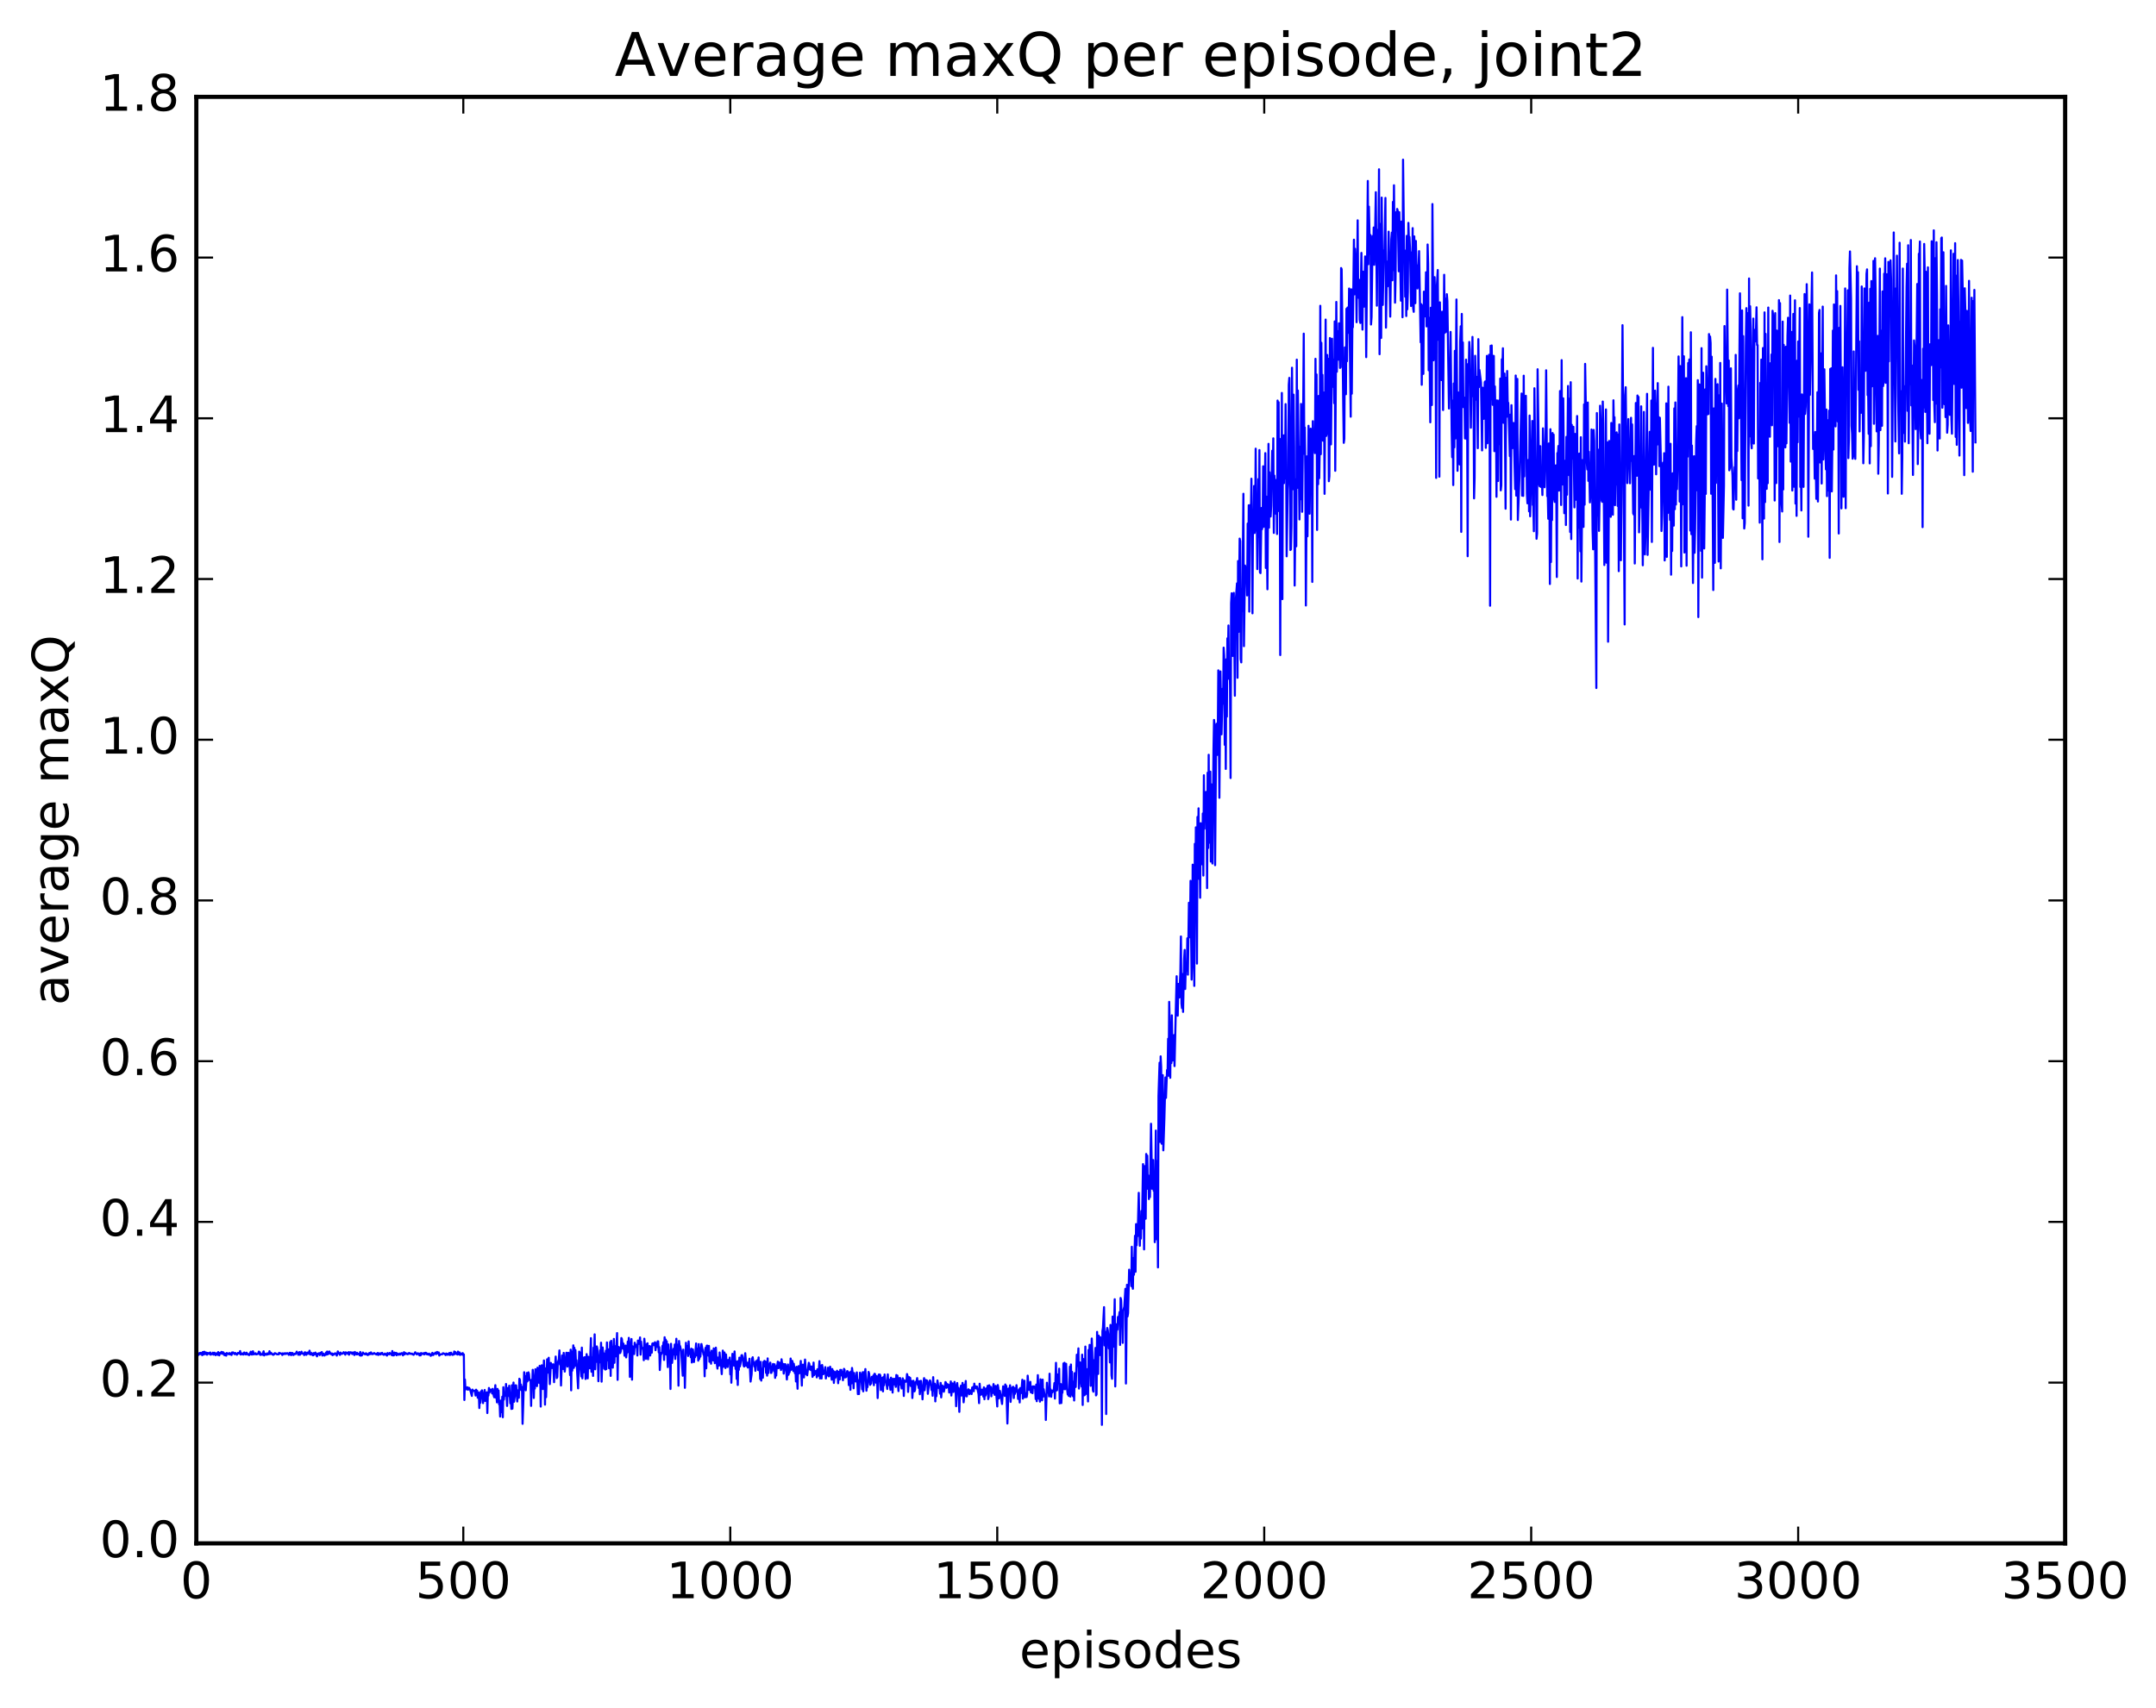 <?xml version="1.0" encoding="utf-8" standalone="no"?>
<!DOCTYPE svg PUBLIC "-//W3C//DTD SVG 1.1//EN"
  "http://www.w3.org/Graphics/SVG/1.1/DTD/svg11.dtd">
<!-- Created with matplotlib (http://matplotlib.org/) -->
<svg height="408pt" version="1.1" viewBox="0 0 515 408" width="515pt" xmlns="http://www.w3.org/2000/svg" xmlns:xlink="http://www.w3.org/1999/xlink">
 <defs>
  <style type="text/css">
*{stroke-linecap:butt;stroke-linejoin:round;stroke-miterlimit:100000;}
  </style>
 </defs>
 <g id="figure_1">
  <g id="patch_1">
   <path d="M 0 408.169 
L 515.768 408.169 
L 515.768 0 
L 0 0 
z
" style="fill:#ffffff;"/>
  </g>
  <g id="axes_1">
   <g id="patch_2">
    <path d="M 46.898 368.742 
L 493.298 368.742 
L 493.298 23.142 
L 46.898 23.142 
z
" style="fill:#ffffff;"/>
   </g>
   <g id="line2d_1">
    <path clip-path="url(#p62c0c394b3)" d="M 47.025 323.438 
L 47.153 323.461 
L 47.28 323.827 
L 47.663 323.265 
L 47.79 323.554 
L 47.918 323.233 
L 48.173 323.296 
L 48.3 323.787 
L 48.428 323.041 
L 48.556 323.042 
L 48.683 323.626 
L 48.811 322.964 
L 49.066 323.526 
L 49.193 323.139 
L 49.321 323.252 
L 49.448 323.679 
L 49.576 323.243 
L 49.703 323.454 
L 49.959 323.275 
L 50.086 323.535 
L 50.214 323.143 
L 50.341 323.674 
L 50.469 323.461 
L 50.596 323.519 
L 50.851 323.191 
L 50.979 323.653 
L 51.106 323.574 
L 51.234 323.197 
L 51.489 323.781 
L 51.744 323.318 
L 51.999 323.716 
L 52.127 323.05 
L 52.382 323.83 
L 52.509 323.257 
L 52.637 323.387 
L 52.892 323 
L 53.02 323.445 
L 53.147 323.393 
L 53.275 323.067 
L 53.53 323.73 
L 53.657 323.372 
L 53.785 323.833 
L 53.912 323.451 
L 54.04 323.894 
L 54.167 323.271 
L 54.678 323.571 
L 54.805 323.279 
L 55.06 323.63 
L 55.188 323.358 
L 55.315 323.737 
L 55.443 323.128 
L 55.57 323.216 
L 55.698 323.127 
L 55.953 323.487 
L 56.081 323.544 
L 56.208 323.258 
L 56.463 323.526 
L 56.591 323.682 
L 56.846 323.238 
L 56.973 323.376 
L 57.101 323.255 
L 57.228 323.407 
L 57.356 322.808 
L 57.484 323.633 
L 57.611 323.303 
L 57.866 323.576 
L 57.994 323.43 
L 58.121 323.638 
L 58.249 323.187 
L 58.376 323.153 
L 58.504 323.529 
L 58.759 323.608 
L 58.887 323.188 
L 59.142 323.54 
L 59.269 323.674 
L 59.397 323.545 
L 59.524 323.768 
L 59.907 322.956 
L 60.034 323.614 
L 60.289 323.621 
L 60.417 322.846 
L 60.672 323.58 
L 60.927 323.428 
L 61.055 323.324 
L 61.182 323.597 
L 61.437 323.544 
L 61.692 323.395 
L 61.82 322.928 
L 61.948 323.509 
L 62.075 323.091 
L 62.203 323.732 
L 62.33 323.471 
L 62.458 323.652 
L 62.585 323.535 
L 62.713 323.693 
L 62.968 322.856 
L 63.095 323.852 
L 63.351 323.426 
L 63.478 323.633 
L 63.733 323.667 
L 63.861 323.341 
L 63.988 323.602 
L 64.116 323.438 
L 64.243 323.533 
L 64.371 322.833 
L 64.498 323.509 
L 64.626 323.19 
L 64.754 323.234 
L 65.009 323.588 
L 65.136 323.524 
L 65.264 323.718 
L 65.391 323.517 
L 65.519 323.564 
L 65.646 323.304 
L 65.901 323.402 
L 66.156 323.578 
L 66.412 323.564 
L 66.539 323.595 
L 66.667 323.229 
L 66.794 323.437 
L 66.922 323.319 
L 67.304 323.442 
L 67.432 323.74 
L 67.559 323.34 
L 67.687 323.557 
L 67.815 323.462 
L 67.942 323.528 
L 68.07 323.291 
L 68.325 323.498 
L 68.58 323.297 
L 68.835 323.397 
L 68.962 323.709 
L 69.218 323.212 
L 69.345 323.683 
L 69.473 323.228 
L 69.6 323.761 
L 69.855 323.257 
L 70.11 323.749 
L 70.365 323.448 
L 70.62 323.523 
L 70.876 322.941 
L 71.003 323.259 
L 71.131 323.275 
L 71.258 323.693 
L 71.513 323.053 
L 71.641 323.695 
L 71.768 323.393 
L 71.896 323.437 
L 72.023 322.958 
L 72.151 323.4 
L 72.534 323.382 
L 72.661 323.768 
L 72.789 323.101 
L 72.916 323.493 
L 73.044 323.142 
L 73.171 323.705 
L 73.554 323.135 
L 73.809 323.494 
L 73.937 322.713 
L 74.192 323.649 
L 74.447 323.279 
L 74.702 323.813 
L 74.829 323.809 
L 74.957 323.286 
L 75.084 323.638 
L 75.212 323.529 
L 75.34 323.159 
L 75.722 324.07 
L 75.85 323.425 
L 75.977 323.429 
L 76.105 323.554 
L 76.232 323.306 
L 76.36 323.773 
L 76.615 323.196 
L 76.743 323.362 
L 76.87 323.041 
L 76.998 323.878 
L 77.253 323.421 
L 77.38 323.52 
L 77.508 323.882 
L 77.635 323.592 
L 77.763 323.696 
L 77.89 323.151 
L 78.018 323.653 
L 78.145 322.912 
L 78.273 323.578 
L 78.401 323.138 
L 78.528 323.431 
L 78.656 322.903 
L 79.038 323.537 
L 79.293 323.367 
L 79.421 323.783 
L 79.548 323.478 
L 79.676 323.678 
L 80.059 323.324 
L 80.186 323.526 
L 80.314 323.441 
L 80.441 323.888 
L 80.696 322.888 
L 80.951 323.44 
L 81.079 323.359 
L 81.207 323.72 
L 81.334 323.16 
L 81.589 323.464 
L 81.844 323.416 
L 82.099 323.063 
L 82.482 323.668 
L 82.609 323.098 
L 82.737 323.272 
L 82.865 323.241 
L 83.12 323.468 
L 83.247 323.068 
L 83.375 323.675 
L 83.63 323.091 
L 83.757 323.101 
L 83.885 323.262 
L 84.012 323.133 
L 84.14 323.501 
L 84.395 323.142 
L 84.65 323.753 
L 84.778 323.017 
L 84.905 323.453 
L 85.033 323.449 
L 85.16 323.601 
L 85.288 323.207 
L 85.415 323.582 
L 85.798 323.405 
L 85.926 323.821 
L 86.053 323.017 
L 86.181 323.903 
L 86.308 323.496 
L 86.436 323.844 
L 86.691 323.15 
L 86.818 323.445 
L 86.946 323.394 
L 87.073 323.546 
L 87.201 323.411 
L 87.329 323.588 
L 87.456 323.328 
L 87.584 323.616 
L 87.711 323.493 
L 87.839 323.762 
L 87.966 323.507 
L 88.094 323.653 
L 88.221 323.263 
L 88.349 323.312 
L 88.476 323.514 
L 88.604 323.114 
L 88.859 323.532 
L 88.987 323.409 
L 89.114 323.522 
L 89.369 323.275 
L 89.624 323.47 
L 89.752 323.491 
L 89.879 323.631 
L 90.007 323.402 
L 90.135 323.641 
L 90.262 323.249 
L 90.39 323.729 
L 90.772 323.335 
L 90.9 323.624 
L 91.155 323.273 
L 91.282 323.231 
L 91.41 323.565 
L 91.537 323.554 
L 91.665 323.705 
L 91.793 323.634 
L 91.92 323.408 
L 92.048 323.439 
L 92.175 323.687 
L 92.303 323.573 
L 92.43 323.891 
L 92.558 323.281 
L 92.94 323.606 
L 93.068 323.26 
L 93.323 323.49 
L 93.451 323.389 
L 93.578 323.775 
L 93.706 322.799 
L 93.833 323.842 
L 93.961 323.481 
L 94.088 323.836 
L 94.216 323.158 
L 94.343 323.59 
L 94.599 323.23 
L 94.726 323.811 
L 94.854 323.365 
L 94.981 323.415 
L 95.236 323.699 
L 95.491 323.394 
L 95.619 323.652 
L 95.874 323.327 
L 96.001 323.295 
L 96.129 323.429 
L 96.257 323.829 
L 96.512 323.071 
L 96.639 323.591 
L 96.894 323.286 
L 97.149 323.494 
L 97.404 323.565 
L 97.532 323.329 
L 97.66 323.45 
L 97.787 323.269 
L 98.042 323.475 
L 98.297 323.427 
L 98.425 323.415 
L 98.552 323.608 
L 98.68 323.593 
L 98.807 323.699 
L 99.19 323.085 
L 99.445 323.447 
L 99.573 323.597 
L 99.828 323.318 
L 99.955 323.53 
L 100.083 323.459 
L 100.21 323.842 
L 100.338 323.389 
L 100.466 323.836 
L 100.593 323.274 
L 100.721 323.525 
L 100.848 323.443 
L 100.976 323.51 
L 101.103 323.315 
L 101.358 323.602 
L 101.486 323.243 
L 101.741 323.215 
L 101.868 323.549 
L 101.996 323.372 
L 102.124 323.589 
L 102.251 323.487 
L 102.379 323.673 
L 102.506 323.416 
L 102.634 323.63 
L 102.761 323.594 
L 102.889 323.948 
L 103.016 323.813 
L 103.271 323.228 
L 103.399 323.755 
L 103.527 323.728 
L 103.654 323.388 
L 103.909 323.399 
L 104.037 323.161 
L 104.164 323.538 
L 104.419 323.011 
L 104.547 323.387 
L 104.674 323.348 
L 104.802 323.132 
L 104.93 323.875 
L 105.185 323.596 
L 105.695 323.537 
L 105.822 323.32 
L 106.205 323.473 
L 106.46 323.765 
L 106.588 323.388 
L 106.715 323.511 
L 106.843 323.469 
L 106.97 323.709 
L 107.353 323.254 
L 107.48 323.75 
L 107.735 323.184 
L 107.991 323.667 
L 108.118 323.72 
L 108.246 323.583 
L 108.373 323.629 
L 108.501 322.905 
L 108.628 323.516 
L 108.756 323.042 
L 109.011 323.471 
L 109.266 323.635 
L 109.394 322.931 
L 109.521 323.559 
L 109.649 323.576 
L 109.776 323.13 
L 109.904 323.734 
L 110.159 323.475 
L 110.286 323.379 
L 110.414 323.667 
L 110.541 323.299 
L 110.669 323.76 
L 110.796 323.601 
L 110.924 334.491 
L 111.052 329.595 
L 111.179 331.874 
L 111.307 331.929 
L 111.434 331.505 
L 111.562 331.951 
L 111.689 331.458 
L 111.817 332.039 
L 112.072 331.602 
L 112.327 332.112 
L 112.71 333.519 
L 112.837 332.011 
L 112.965 332.338 
L 113.347 332.257 
L 113.475 332.607 
L 113.602 333.43 
L 113.73 332.035 
L 113.858 332.676 
L 113.985 332.286 
L 114.113 333.954 
L 114.368 332.726 
L 114.495 336.416 
L 114.623 333.655 
L 114.75 335.162 
L 114.878 332.452 
L 115.005 333.048 
L 115.133 332.185 
L 115.388 335.24 
L 115.643 333.004 
L 115.771 332.1 
L 115.898 334.722 
L 116.026 332.867 
L 116.153 334.343 
L 116.281 332.655 
L 116.408 337.614 
L 116.536 332.726 
L 116.663 333.438 
L 116.791 331.621 
L 116.919 332.712 
L 117.174 332.009 
L 117.301 332.383 
L 117.429 332.028 
L 117.556 332.937 
L 117.684 331.833 
L 117.939 333.467 
L 118.066 333.854 
L 118.322 330.952 
L 118.449 333.949 
L 118.577 333.307 
L 118.704 335.06 
L 118.832 331.843 
L 118.959 334.511 
L 119.087 332.231 
L 119.214 335.51 
L 119.342 335.114 
L 119.469 338.45 
L 119.597 334.646 
L 119.724 337.407 
L 119.852 336.902 
L 119.98 333.705 
L 120.107 338.609 
L 120.235 331.44 
L 120.362 334.408 
L 120.49 332.964 
L 120.617 333.037 
L 120.745 333.464 
L 120.872 330.675 
L 121.127 335.912 
L 121.255 331.642 
L 121.383 331.718 
L 121.51 333.537 
L 121.638 331.086 
L 121.893 335.287 
L 122.02 333.431 
L 122.148 336.632 
L 122.275 330.977 
L 122.403 336.562 
L 122.658 330.328 
L 122.785 334.92 
L 123.041 333.048 
L 123.168 330.966 
L 123.296 331.028 
L 123.551 334.859 
L 123.678 332.186 
L 123.933 333.97 
L 124.061 329.421 
L 124.188 329.691 
L 124.316 332.009 
L 124.444 330.815 
L 124.571 332.194 
L 124.699 331.368 
L 124.826 340.186 
L 124.954 336.418 
L 125.209 327.861 
L 125.336 331.434 
L 125.464 328.806 
L 125.591 332.173 
L 125.847 328.032 
L 125.974 330.053 
L 126.229 327.887 
L 126.357 328.296 
L 126.484 329.75 
L 126.612 329.686 
L 126.739 329.883 
L 126.867 335.902 
L 126.994 329.677 
L 127.122 331.1 
L 127.249 327.287 
L 127.377 328.962 
L 127.505 334.011 
L 127.632 330.124 
L 127.76 331.759 
L 127.887 327.137 
L 128.015 330.466 
L 128.142 328.948 
L 128.27 331.175 
L 128.397 326.775 
L 128.525 329.292 
L 128.652 329.203 
L 128.78 330.423 
L 128.908 326.326 
L 129.035 327.834 
L 129.163 336.069 
L 129.29 327.229 
L 129.418 326.19 
L 129.673 331.875 
L 129.8 329.597 
L 129.928 325.049 
L 130.055 327.502 
L 130.183 335.606 
L 130.311 326.964 
L 130.438 333.826 
L 130.693 324.766 
L 130.821 327.624 
L 130.948 327.953 
L 131.076 324.402 
L 131.331 330.697 
L 131.586 325.633 
L 131.841 326.86 
L 131.969 326.749 
L 132.096 325.963 
L 132.224 327.118 
L 132.351 330.237 
L 132.479 326.018 
L 132.606 326.393 
L 132.734 324.115 
L 132.989 329.261 
L 133.116 329.016 
L 133.244 325.585 
L 133.499 324.746 
L 133.627 322.65 
L 133.754 326.024 
L 133.882 325.06 
L 134.009 331.034 
L 134.264 323.867 
L 134.392 324.819 
L 134.519 327.079 
L 134.647 323.238 
L 134.902 327.705 
L 135.285 323.204 
L 135.412 323.246 
L 135.54 326.52 
L 135.667 325.451 
L 135.795 323.216 
L 135.922 325.969 
L 136.05 326.234 
L 136.178 328.552 
L 136.305 322.476 
L 136.433 332.184 
L 136.56 322.953 
L 136.688 327.49 
L 136.943 321.441 
L 137.07 326.821 
L 137.198 322.017 
L 137.325 326.354 
L 137.453 322.581 
L 137.58 325.543 
L 137.708 324.988 
L 138.091 331.713 
L 138.346 322.932 
L 138.473 323.132 
L 138.728 327.27 
L 138.856 328.864 
L 138.983 321.984 
L 139.111 329.318 
L 139.239 325.582 
L 139.366 327.918 
L 139.494 324.338 
L 139.749 324.262 
L 139.876 329.471 
L 140.131 323.538 
L 140.386 329.327 
L 140.514 324.167 
L 140.642 325.732 
L 140.769 325.133 
L 140.897 326.929 
L 141.152 319.716 
L 141.279 327.74 
L 141.407 327.611 
L 141.534 324.314 
L 141.662 328.744 
L 141.789 321.99 
L 141.917 323.454 
L 142.044 318.814 
L 142.172 327.162 
L 142.3 323.238 
L 142.427 325.396 
L 142.555 321.685 
L 142.682 322.141 
L 142.81 324.607 
L 142.937 330.007 
L 143.065 325.537 
L 143.192 325.558 
L 143.32 322.641 
L 143.447 324.162 
L 143.575 320.805 
L 143.703 330.116 
L 143.958 321.949 
L 144.085 323.743 
L 144.213 323.33 
L 144.34 327.014 
L 144.468 326.175 
L 144.595 327.225 
L 144.723 322.723 
L 144.85 327.102 
L 144.978 320.742 
L 145.106 325.032 
L 145.361 322.401 
L 145.488 326.919 
L 145.616 326.162 
L 145.743 320.663 
L 145.871 328.74 
L 145.998 320.353 
L 146.126 323.3 
L 146.253 321.813 
L 146.381 326.763 
L 146.636 319.906 
L 146.764 325.609 
L 146.891 321.632 
L 147.146 324.049 
L 147.401 318.504 
L 147.529 329.684 
L 147.656 322.625 
L 147.784 321.823 
L 147.911 322.048 
L 148.039 323.295 
L 148.167 323.249 
L 148.294 322.762 
L 148.422 319.685 
L 148.549 319.929 
L 148.804 322.232 
L 148.932 321.034 
L 149.187 323.915 
L 149.314 321.664 
L 149.442 321.493 
L 149.57 324.323 
L 149.697 323.146 
L 149.825 323.184 
L 149.952 320.539 
L 150.08 322.987 
L 150.207 319.651 
L 150.335 320.884 
L 150.462 328.973 
L 150.845 319.927 
L 150.972 329.644 
L 151.1 321.66 
L 151.355 322.119 
L 151.483 323.523 
L 151.61 320.806 
L 151.865 321.848 
L 152.12 321.293 
L 152.248 323.865 
L 152.375 320.294 
L 152.631 321.084 
L 152.758 320.709 
L 152.886 319.551 
L 153.013 323.664 
L 153.141 320.55 
L 153.268 322.148 
L 153.396 321.983 
L 153.651 322.485 
L 153.778 324.984 
L 153.906 319.854 
L 154.034 321.229 
L 154.161 321.301 
L 154.289 324.65 
L 154.416 323.572 
L 154.544 321.062 
L 154.671 320.944 
L 154.799 324.762 
L 155.054 321.663 
L 155.181 321.601 
L 155.309 323.869 
L 155.564 321.719 
L 155.692 323.189 
L 155.819 321.036 
L 155.947 320.949 
L 156.074 321.004 
L 156.202 321.396 
L 156.457 320.685 
L 156.584 322.598 
L 156.712 320.928 
L 156.839 320.973 
L 156.967 321.812 
L 157.095 320.478 
L 157.222 320.485 
L 157.35 323.118 
L 157.477 321.866 
L 157.605 327.331 
L 157.86 323.271 
L 157.987 323.539 
L 158.115 323.187 
L 158.242 321.564 
L 158.37 321.97 
L 158.498 320.676 
L 158.625 324.927 
L 158.753 319.51 
L 158.88 322.768 
L 159.008 320.068 
L 159.135 323.635 
L 159.263 320.476 
L 159.518 326.633 
L 159.645 321.216 
L 159.773 323.469 
L 159.9 322.705 
L 160.028 324.128 
L 160.156 331.859 
L 160.283 321.071 
L 160.538 325.632 
L 160.793 322.799 
L 160.921 322.233 
L 161.048 323.63 
L 161.176 321.248 
L 161.303 324.685 
L 161.559 319.862 
L 161.686 323.655 
L 161.941 321.279 
L 162.069 331.072 
L 162.196 320.393 
L 162.324 321.591 
L 162.451 321.608 
L 162.706 322.815 
L 163.089 328.694 
L 163.217 322.47 
L 163.344 326.528 
L 163.472 324.458 
L 163.599 331.59 
L 163.854 320.82 
L 163.982 323.022 
L 164.109 321.585 
L 164.364 323.974 
L 164.492 320.501 
L 164.62 323.177 
L 164.747 323.513 
L 164.875 322.547 
L 165.002 324.275 
L 165.13 322.227 
L 165.257 325.54 
L 165.385 324.524 
L 165.512 322.424 
L 165.767 325.42 
L 165.895 323.91 
L 166.023 324.278 
L 166.278 320.991 
L 166.405 323.846 
L 166.66 322.238 
L 166.788 325.094 
L 166.915 321.136 
L 167.043 324.674 
L 167.17 322.115 
L 167.298 324.137 
L 167.553 321.122 
L 168.063 323.713 
L 168.191 323.777 
L 168.318 328.838 
L 168.446 322.462 
L 168.573 321.978 
L 168.701 326.927 
L 168.828 321.516 
L 168.956 321.509 
L 169.084 322.235 
L 169.211 323.89 
L 169.339 321.57 
L 169.466 325.356 
L 169.594 323.155 
L 169.721 323.587 
L 169.849 325.825 
L 169.976 322.716 
L 170.104 324.147 
L 170.231 323.861 
L 170.359 325.051 
L 170.487 322.167 
L 170.742 325.701 
L 170.997 321.996 
L 171.252 326.022 
L 171.379 326.998 
L 171.507 324.355 
L 171.634 326.282 
L 171.762 326.28 
L 171.889 323.141 
L 172.017 324.799 
L 172.145 324.934 
L 172.4 328.315 
L 172.655 322.693 
L 172.782 326.584 
L 173.037 323.14 
L 173.165 323.661 
L 173.292 326.86 
L 173.42 323.625 
L 173.548 325.695 
L 173.675 324.951 
L 173.803 326.609 
L 173.93 324.933 
L 174.058 325.064 
L 174.185 325.529 
L 174.313 324.358 
L 174.44 328.37 
L 174.568 325.232 
L 174.695 330.369 
L 174.951 323.468 
L 175.206 325.161 
L 175.333 326.294 
L 175.461 322.897 
L 175.716 327.076 
L 175.843 325.248 
L 175.971 329.452 
L 176.098 325.424 
L 176.226 330.904 
L 176.353 325.173 
L 176.481 327.293 
L 176.609 324.374 
L 176.736 326.489 
L 176.864 325.944 
L 177.119 323.822 
L 177.246 323.764 
L 177.374 324.223 
L 177.629 326.284 
L 177.756 326.505 
L 178.012 323.319 
L 178.267 326.355 
L 178.394 325.563 
L 178.649 326.741 
L 178.777 325.556 
L 178.904 325.826 
L 179.032 324.631 
L 179.287 330.097 
L 179.542 328.299 
L 179.67 324.6 
L 179.797 324.28 
L 179.925 325.354 
L 180.052 325.466 
L 180.18 326.49 
L 180.307 326.078 
L 180.435 327.533 
L 180.562 325.221 
L 180.69 326.155 
L 180.817 326.001 
L 180.945 324.958 
L 181.073 327.321 
L 181.2 324.329 
L 181.328 327.427 
L 181.455 326.214 
L 181.583 329.48 
L 181.71 325.365 
L 181.838 329.863 
L 181.965 327.011 
L 182.093 327.218 
L 182.22 329.185 
L 182.348 325.39 
L 182.476 326.297 
L 182.603 325.145 
L 182.731 326.513 
L 182.858 325.309 
L 182.986 328.021 
L 183.113 327.582 
L 183.241 328.674 
L 183.368 324.557 
L 183.496 328.093 
L 183.623 326.13 
L 183.751 326.252 
L 184.006 325.567 
L 184.134 328.014 
L 184.261 328.019 
L 184.644 325.884 
L 184.771 326.032 
L 184.899 327.628 
L 185.026 325.963 
L 185.154 329.207 
L 185.281 326.657 
L 185.409 328.657 
L 185.537 326.321 
L 185.664 326.32 
L 185.792 325.337 
L 185.919 326.898 
L 186.047 326.438 
L 186.174 325.55 
L 186.302 326.802 
L 186.429 325.748 
L 186.557 327.333 
L 186.684 324.765 
L 186.94 326.952 
L 187.067 325.874 
L 187.195 328.19 
L 187.45 325.931 
L 187.577 325.94 
L 187.705 326.387 
L 187.96 329.594 
L 188.215 326.01 
L 188.343 328.465 
L 188.47 327.821 
L 188.598 327.887 
L 188.725 327.145 
L 188.853 324.587 
L 188.98 327.278 
L 189.235 325.144 
L 189.363 325.601 
L 189.49 327.569 
L 189.618 325.86 
L 189.873 328.09 
L 190.001 326.807 
L 190.128 330.067 
L 190.256 326.563 
L 190.511 331.811 
L 190.638 326.648 
L 190.766 326.393 
L 190.893 328.148 
L 191.021 326.869 
L 191.148 327.223 
L 191.276 325.165 
L 191.531 331.055 
L 191.659 326.126 
L 191.786 326.042 
L 191.914 327.036 
L 192.041 329.112 
L 192.296 324.832 
L 192.551 328.325 
L 192.679 327.86 
L 192.807 328.6 
L 193.189 325.604 
L 193.317 325.871 
L 193.444 327.195 
L 193.572 326.517 
L 193.699 327.355 
L 193.827 326.474 
L 193.954 327.004 
L 194.082 328.964 
L 194.209 328.617 
L 194.337 325.555 
L 194.465 328.55 
L 194.592 327.5 
L 194.72 328.252 
L 194.975 327.576 
L 195.102 329.092 
L 195.23 327.179 
L 195.357 327.158 
L 195.485 328.699 
L 195.74 325.213 
L 195.868 329.348 
L 195.995 326.267 
L 196.25 329.352 
L 196.378 326.132 
L 196.505 326.811 
L 196.633 328.337 
L 196.76 328.222 
L 196.888 327.515 
L 197.015 327.806 
L 197.143 326.639 
L 197.271 329.358 
L 197.398 328.002 
L 197.653 328.507 
L 197.781 326.779 
L 197.908 328.821 
L 198.036 328.824 
L 198.291 326.543 
L 198.673 329.643 
L 198.801 327.092 
L 198.929 328.602 
L 199.056 327.517 
L 199.184 330.416 
L 199.439 327.8 
L 199.566 329.148 
L 199.821 327.934 
L 199.949 327.507 
L 200.076 328.322 
L 200.204 330.484 
L 200.332 327.773 
L 200.459 328.261 
L 200.587 329.587 
L 200.714 327.306 
L 200.842 328.524 
L 200.969 327.317 
L 201.097 328.665 
L 201.224 327.809 
L 201.352 329.778 
L 201.607 327.054 
L 201.735 327.283 
L 201.862 329.115 
L 201.99 328.975 
L 202.117 329.011 
L 202.372 327.588 
L 202.5 327.664 
L 202.627 328.32 
L 202.755 330.94 
L 203.01 327.886 
L 203.137 332.054 
L 203.265 327.71 
L 203.393 330.532 
L 203.52 326.84 
L 203.775 328.86 
L 203.903 331.697 
L 204.03 328.049 
L 204.158 329.694 
L 204.285 329.155 
L 204.413 330.072 
L 204.668 327.902 
L 204.923 333.089 
L 205.051 329.784 
L 205.178 333.079 
L 205.433 327.956 
L 205.561 328.372 
L 205.688 328.313 
L 205.943 331.939 
L 206.071 327.857 
L 206.199 332.43 
L 206.454 327.808 
L 206.581 328.672 
L 206.709 327.106 
L 206.964 332.278 
L 207.091 330.764 
L 207.219 331.41 
L 207.474 327.785 
L 207.601 328.146 
L 207.857 330.877 
L 207.984 330.217 
L 208.112 330.558 
L 208.239 328.971 
L 208.494 329.74 
L 208.622 328.644 
L 208.749 330.963 
L 208.877 328.24 
L 209.004 328.276 
L 209.26 330.363 
L 209.387 328.782 
L 209.515 329.314 
L 209.642 334.037 
L 209.897 328.43 
L 210.025 329.988 
L 210.152 328.406 
L 210.28 328.632 
L 210.407 332.109 
L 210.79 329.149 
L 210.918 332.438 
L 211.045 329.019 
L 211.173 330.974 
L 211.3 328.407 
L 211.555 330.223 
L 211.683 330.133 
L 211.938 331.864 
L 212.065 328.377 
L 212.193 330.927 
L 212.321 329.583 
L 212.448 330.121 
L 212.703 332.062 
L 212.831 329.157 
L 212.958 329.653 
L 213.086 329.654 
L 213.213 332.721 
L 213.341 329.438 
L 213.596 330.78 
L 213.724 329.438 
L 213.979 331.355 
L 214.106 328.525 
L 214.234 329.911 
L 214.361 328.665 
L 214.616 332.37 
L 214.744 329.28 
L 214.871 330.822 
L 214.999 329.246 
L 215.382 331.745 
L 215.637 329.318 
L 215.764 329.957 
L 215.892 333.532 
L 216.019 329.799 
L 216.147 330.199 
L 216.274 329.973 
L 216.402 330.128 
L 216.53 329.918 
L 216.657 328.299 
L 216.785 328.774 
L 216.912 332.566 
L 217.167 329.028 
L 217.295 329.172 
L 217.422 329.219 
L 217.55 331.149 
L 217.677 331.184 
L 217.805 329.968 
L 217.932 334.021 
L 218.188 329.901 
L 218.315 330.578 
L 218.443 332.431 
L 218.57 332.044 
L 218.698 330.277 
L 218.953 329.965 
L 219.08 329.262 
L 219.208 330.844 
L 219.335 330.906 
L 219.463 331.639 
L 219.591 329.989 
L 219.718 333.116 
L 219.973 329.912 
L 220.101 331.475 
L 220.228 331.349 
L 220.356 334.337 
L 220.611 330.138 
L 220.738 329.271 
L 220.866 332.165 
L 221.121 329.715 
L 221.249 330.588 
L 221.376 329.8 
L 221.504 329.958 
L 221.631 333.022 
L 221.886 330.785 
L 222.141 329.798 
L 222.269 330.112 
L 222.524 332.125 
L 222.652 331.387 
L 222.779 333.486 
L 222.907 329.039 
L 223.034 332.295 
L 223.289 330.6 
L 223.417 334.828 
L 223.544 330.982 
L 223.672 333.596 
L 223.927 329.826 
L 224.182 331.598 
L 224.31 331.312 
L 224.437 331.455 
L 224.565 333 
L 224.692 330.412 
L 224.82 333.874 
L 225.075 331.023 
L 225.202 332.133 
L 225.33 331.281 
L 225.458 332.521 
L 225.713 331.215 
L 225.84 330.211 
L 225.968 330.349 
L 226.095 331.587 
L 226.223 331.426 
L 226.35 330.709 
L 226.478 331.347 
L 226.605 330.889 
L 226.733 332.71 
L 226.86 332.319 
L 227.116 330.06 
L 227.243 333.428 
L 227.498 330.529 
L 227.753 332.577 
L 228.008 330.172 
L 228.136 332.007 
L 228.263 331.985 
L 228.391 335.978 
L 228.519 331.004 
L 228.646 330.441 
L 228.774 331.954 
L 228.901 331.59 
L 229.156 337.331 
L 229.284 332.543 
L 229.539 331.08 
L 229.666 333.433 
L 229.922 330.407 
L 230.177 335.05 
L 230.304 333.719 
L 230.432 330.833 
L 230.559 331.543 
L 230.687 329.953 
L 230.814 333.601 
L 230.942 333.629 
L 231.197 332.164 
L 231.324 331.937 
L 231.58 333.11 
L 231.707 332.153 
L 231.835 332.696 
L 231.962 332.294 
L 232.09 333.072 
L 232.217 331.515 
L 232.345 331.882 
L 232.472 331.362 
L 232.6 332.411 
L 232.727 330.59 
L 232.855 331.674 
L 232.983 331.182 
L 233.238 331.758 
L 233.365 331.281 
L 233.748 333.093 
L 233.875 335.244 
L 234.003 330.613 
L 234.258 333.253 
L 234.386 333.167 
L 234.513 332.03 
L 234.641 332.032 
L 234.896 333.681 
L 235.023 331.474 
L 235.151 334.314 
L 235.278 332.034 
L 235.406 333.423 
L 235.533 331.739 
L 235.661 332.967 
L 235.916 331.112 
L 236.044 334.285 
L 236.171 333.794 
L 236.299 330.978 
L 236.426 331.389 
L 236.554 332.303 
L 236.681 331.38 
L 236.809 333.605 
L 236.936 332.005 
L 237.064 332.859 
L 237.319 330.693 
L 237.447 331.497 
L 237.574 333.255 
L 237.829 331.14 
L 238.212 336.042 
L 238.339 330.922 
L 238.467 331.583 
L 238.594 334.115 
L 238.722 332.281 
L 238.85 332.33 
L 239.36 335.444 
L 239.615 331.231 
L 239.742 332.281 
L 239.87 331.571 
L 239.997 333.531 
L 240.125 330.786 
L 240.252 331.423 
L 240.38 331.136 
L 240.635 340.114 
L 240.89 331.766 
L 241.145 331.998 
L 241.273 330.971 
L 241.4 334.947 
L 241.655 331.744 
L 241.911 331.386 
L 242.038 331.343 
L 242.166 334.034 
L 242.293 331.624 
L 242.421 333.04 
L 242.548 332.177 
L 242.676 332.527 
L 242.803 330.957 
L 242.931 332.562 
L 243.058 332.353 
L 243.186 334.243 
L 243.441 331.97 
L 243.569 335.077 
L 243.696 331.638 
L 243.824 331.904 
L 243.951 332.824 
L 244.206 329.654 
L 244.334 334.168 
L 244.461 333.526 
L 244.716 329.89 
L 244.844 333.856 
L 245.099 332.865 
L 245.227 333.791 
L 245.354 333.07 
L 245.482 328.684 
L 245.737 332.062 
L 245.864 331.324 
L 245.992 332.143 
L 246.119 330.165 
L 246.247 332.691 
L 246.502 331.33 
L 246.63 332.874 
L 246.757 331.236 
L 246.885 331.479 
L 247.012 331.242 
L 247.267 331.801 
L 247.395 334.268 
L 247.522 330.82 
L 247.65 334.794 
L 247.905 328.559 
L 248.16 334.21 
L 248.288 332.212 
L 248.415 334.889 
L 248.543 329.549 
L 248.67 330.035 
L 248.925 334.568 
L 249.053 329.632 
L 249.18 333.704 
L 249.308 331.927 
L 249.563 333.626 
L 249.691 333.28 
L 249.818 339.267 
L 250.073 330.371 
L 250.201 332.755 
L 250.456 331.814 
L 250.583 333.637 
L 250.711 328.217 
L 250.839 333.042 
L 250.966 331.961 
L 251.094 333.74 
L 251.221 332.272 
L 251.349 332.704 
L 251.731 331.919 
L 251.859 330.456 
L 251.986 334.156 
L 252.242 325.618 
L 252.369 332.224 
L 252.497 332.15 
L 252.624 328.405 
L 252.752 328.449 
L 252.879 330.494 
L 253.007 327.013 
L 253.134 335.3 
L 253.262 335.005 
L 253.389 330.687 
L 253.517 335.227 
L 253.644 332.671 
L 253.772 332.778 
L 253.9 330.52 
L 254.027 325.765 
L 254.155 331.877 
L 254.282 325.607 
L 254.41 331.928 
L 254.665 325.846 
L 254.92 332.076 
L 255.047 333.185 
L 255.175 332.365 
L 255.303 333.531 
L 255.43 331.927 
L 255.558 326.542 
L 255.685 333.685 
L 255.813 326.016 
L 255.94 331.359 
L 256.068 327.765 
L 256.195 333.306 
L 256.323 333.62 
L 256.45 330.129 
L 256.578 334.61 
L 256.705 328.092 
L 256.833 328.067 
L 256.961 331.379 
L 257.216 323.674 
L 257.343 326.369 
L 257.471 325.123 
L 257.598 322.16 
L 257.726 331.764 
L 257.853 330.048 
L 257.981 325.515 
L 258.364 331.281 
L 258.491 323.665 
L 258.619 335.687 
L 258.746 324.687 
L 258.874 332.692 
L 259.001 333.374 
L 259.129 333.278 
L 259.256 321.734 
L 259.384 332.606 
L 259.511 333.023 
L 259.639 327.127 
L 259.894 334.85 
L 260.022 322.538 
L 260.149 324.282 
L 260.277 321.327 
L 260.532 331.11 
L 260.787 319.811 
L 260.914 323.004 
L 261.042 332.087 
L 261.17 332.511 
L 261.297 324.993 
L 261.425 327.436 
L 261.68 322.053 
L 261.807 333.397 
L 261.935 333.139 
L 262.062 318.224 
L 262.317 328.264 
L 262.445 319.119 
L 262.572 319.606 
L 262.7 323.769 
L 262.828 319.5 
L 262.955 321.99 
L 263.083 321.65 
L 263.21 340.435 
L 263.338 318.048 
L 263.465 317.261 
L 263.72 312.311 
L 263.848 321.458 
L 264.103 318.245 
L 264.231 337.849 
L 264.358 318.389 
L 264.486 317.284 
L 264.613 317.784 
L 264.741 318.962 
L 264.868 322.162 
L 264.996 319.547 
L 265.123 325.516 
L 265.251 316.559 
L 265.378 319.016 
L 265.506 328.575 
L 265.634 329.425 
L 265.761 314.569 
L 265.889 315.083 
L 266.016 321.751 
L 266.271 310.426 
L 266.399 331.255 
L 266.654 318.873 
L 266.781 316.365 
L 266.909 317.682 
L 267.036 314.659 
L 267.164 316.13 
L 267.419 313.499 
L 267.547 321.343 
L 267.674 310.121 
L 267.802 310.668 
L 267.929 314.963 
L 268.057 315.171 
L 268.184 320.843 
L 268.312 313.217 
L 268.567 312.161 
L 268.822 307.937 
L 268.95 330.562 
L 269.205 306.974 
L 269.332 314.539 
L 269.46 313.748 
L 269.715 303.359 
L 269.842 305.081 
L 270.098 304.768 
L 270.225 307.279 
L 270.353 297.887 
L 270.48 307.129 
L 270.608 307.921 
L 270.735 300.582 
L 270.863 304.574 
L 271.118 295.256 
L 271.245 303.867 
L 271.373 292.472 
L 271.5 297.526 
L 271.628 294.383 
L 271.756 295.339 
L 272.011 285.001 
L 272.266 297.644 
L 272.393 292.336 
L 272.521 295.926 
L 272.648 289.331 
L 272.776 293.541 
L 273.031 278.14 
L 273.159 285.132 
L 273.286 298.512 
L 273.414 278.617 
L 273.669 291.182 
L 273.796 275.714 
L 273.924 279.622 
L 274.051 276.118 
L 274.179 284.048 
L 274.306 280.863 
L 274.434 286.495 
L 274.562 284.905 
L 274.689 286.007 
L 274.944 268.495 
L 275.199 284.026 
L 275.327 282.846 
L 275.454 277.161 
L 275.582 284.505 
L 275.709 280.209 
L 275.837 296.78 
L 276.092 270.12 
L 276.22 296.092 
L 276.347 277.396 
L 276.475 284.55 
L 276.602 302.813 
L 276.73 261.876 
L 276.985 253.907 
L 277.112 272.838 
L 277.24 252.396 
L 277.367 254.982 
L 277.495 273.266 
L 277.623 257.496 
L 277.75 256.884 
L 277.878 274.845 
L 278.133 267.196 
L 278.388 257.427 
L 278.515 262.315 
L 278.77 255.654 
L 278.898 256.53 
L 279.026 248.184 
L 279.153 257.027 
L 279.281 239.37 
L 279.408 244.631 
L 279.536 257.508 
L 279.663 244.768 
L 279.791 254.001 
L 279.918 242.593 
L 280.046 253.41 
L 280.173 247.451 
L 280.301 253.341 
L 280.428 247.308 
L 280.556 254.717 
L 280.811 243.596 
L 281.066 233.248 
L 281.194 242.037 
L 281.321 242.666 
L 281.449 235.078 
L 281.576 238.261 
L 281.704 238.331 
L 281.959 232.142 
L 282.087 223.75 
L 282.214 239.757 
L 282.342 240.865 
L 282.469 232.718 
L 282.597 241.765 
L 282.852 229.108 
L 282.979 226.962 
L 283.107 236.294 
L 283.234 231.195 
L 283.362 231.894 
L 283.49 231.888 
L 283.617 224.181 
L 283.745 232.872 
L 284 215.697 
L 284.127 223.948 
L 284.255 222.233 
L 284.382 210.453 
L 284.637 234.05 
L 284.765 230.481 
L 284.892 206.59 
L 285.02 209.359 
L 285.148 218.193 
L 285.275 235.557 
L 285.403 201.616 
L 285.53 215.61 
L 285.658 197.678 
L 285.913 230.225 
L 286.04 195.188 
L 286.168 206.048 
L 286.295 193.128 
L 286.423 209.988 
L 286.551 204.311 
L 286.678 214.497 
L 286.806 196.684 
L 286.933 199.691 
L 287.061 198.003 
L 287.188 206.528 
L 287.316 194.364 
L 287.443 209.191 
L 287.571 185.233 
L 287.698 198.01 
L 287.826 190.036 
L 287.954 192.858 
L 288.081 189.212 
L 288.209 193.667 
L 288.336 212.192 
L 288.464 184.622 
L 288.591 202.61 
L 288.719 180.341 
L 288.846 201.339 
L 289.101 184.368 
L 289.229 205.848 
L 289.356 187.396 
L 289.612 206.317 
L 289.867 179.129 
L 289.994 172.012 
L 290.122 173.226 
L 290.249 206.713 
L 290.504 174.577 
L 290.632 172.913 
L 290.759 180.37 
L 290.887 176.474 
L 291.015 160.163 
L 291.27 190.615 
L 291.525 160.42 
L 291.78 175.45 
L 292.035 164.559 
L 292.162 168.147 
L 292.29 154.738 
L 292.418 156.686 
L 292.545 177.958 
L 292.673 159.617 
L 292.8 183.717 
L 292.928 157.518 
L 293.055 171.224 
L 293.183 152.525 
L 293.31 157.182 
L 293.438 149.44 
L 293.565 162.188 
L 293.693 157.998 
L 293.82 163.756 
L 293.948 185.889 
L 294.076 144.073 
L 294.203 141.749 
L 294.458 156.72 
L 294.586 143.275 
L 294.713 141.664 
L 294.968 166.223 
L 295.096 144.65 
L 295.479 139.38 
L 295.606 161.94 
L 295.734 134.055 
L 295.861 150.987 
L 296.116 128.689 
L 296.244 129.307 
L 296.371 157.477 
L 296.499 158.26 
L 296.626 140.722 
L 296.754 146.003 
L 297.009 117.975 
L 297.137 154.384 
L 297.392 135.119 
L 297.774 136.622 
L 297.902 142.266 
L 298.029 125.094 
L 298.157 141.768 
L 298.284 120.717 
L 298.412 146.13 
L 298.54 122.375 
L 298.667 120.654 
L 298.795 123.683 
L 298.922 114.378 
L 299.177 146.538 
L 299.305 121.825 
L 299.432 125.99 
L 299.56 116.118 
L 299.687 127.348 
L 299.815 126.164 
L 299.943 107.201 
L 300.07 121.602 
L 300.198 121.663 
L 300.325 135.979 
L 300.58 114.474 
L 300.708 128.31 
L 300.835 107.529 
L 300.963 136.75 
L 301.09 136.929 
L 301.346 121.365 
L 301.473 126.428 
L 301.601 124.791 
L 301.728 111.408 
L 301.856 125.864 
L 301.983 113.055 
L 302.111 117.703 
L 302.238 108.265 
L 302.366 135.696 
L 302.493 118.66 
L 302.748 140.792 
L 303.004 106.045 
L 303.131 126.071 
L 303.259 112.836 
L 303.514 123.408 
L 303.641 120.928 
L 303.896 107.684 
L 304.024 113.578 
L 304.151 104.734 
L 304.279 127.328 
L 304.407 113.638 
L 304.789 122.76 
L 304.917 114.632 
L 305.044 127.593 
L 305.172 95.701 
L 305.299 116.002 
L 305.427 96.108 
L 305.554 122.16 
L 305.682 104.848 
L 305.81 156.511 
L 305.937 109.993 
L 306.065 133.246 
L 306.192 93.885 
L 306.32 143.15 
L 306.447 104.128 
L 306.575 104.025 
L 306.702 115.437 
L 306.83 104.008 
L 306.957 114.346 
L 307.085 96.551 
L 307.212 107.776 
L 307.34 132.919 
L 307.595 116.989 
L 307.723 114.507 
L 307.85 91.926 
L 307.978 90.287 
L 308.105 102.391 
L 308.233 131.41 
L 308.36 131.265 
L 308.488 125.695 
L 308.615 87.86 
L 308.871 116.89 
L 308.998 94.293 
L 309.126 106.672 
L 309.253 139.902 
L 309.508 114.467 
L 309.636 130.527 
L 309.763 85.932 
L 309.891 116.568 
L 310.018 93.3 
L 310.401 124.116 
L 310.529 106.743 
L 310.656 119.282 
L 310.784 96.514 
L 311.039 122.281 
L 311.294 97.698 
L 311.421 79.719 
L 311.549 108.44 
L 311.676 102.149 
L 311.804 113.482 
L 311.932 144.667 
L 312.187 109.036 
L 312.314 128.131 
L 312.569 101.733 
L 312.824 122.735 
L 313.079 102.414 
L 313.207 106.542 
L 313.335 106.007 
L 313.462 139.035 
L 313.59 100.633 
L 313.717 107.04 
L 313.845 103.768 
L 314.1 108.25 
L 314.227 85.731 
L 314.355 103.747 
L 314.482 89.471 
L 314.61 126.621 
L 314.738 99.387 
L 314.865 115.694 
L 314.993 94.587 
L 315.12 114.257 
L 315.248 106.521 
L 315.375 73.065 
L 315.503 108.514 
L 315.63 81.892 
L 315.758 97.008 
L 315.885 89.563 
L 316.013 105.295 
L 316.14 94.814 
L 316.268 93.781 
L 316.396 117.992 
L 316.651 76.355 
L 316.778 104.17 
L 316.906 103.57 
L 317.033 84.813 
L 317.161 101.019 
L 317.288 85.736 
L 317.416 114.975 
L 317.543 113.78 
L 317.671 80.759 
L 317.799 81.313 
L 317.926 106.171 
L 318.181 80.929 
L 318.309 92.427 
L 318.564 85.9 
L 318.691 96.326 
L 318.819 76.801 
L 318.946 112.481 
L 319.202 72.142 
L 319.329 88.818 
L 319.457 79.131 
L 319.712 85.935 
L 319.839 77.242 
L 320.094 87.908 
L 320.222 87.737 
L 320.349 64.042 
L 320.477 64.323 
L 320.86 97.092 
L 320.987 105.808 
L 321.115 104.851 
L 321.242 83.006 
L 321.37 83.902 
L 321.497 94.188 
L 321.625 73.794 
L 321.752 86.308 
L 321.88 73.481 
L 322.007 79.534 
L 322.135 78.134 
L 322.263 68.936 
L 322.645 99.557 
L 322.773 69.122 
L 322.9 94.062 
L 323.028 78.163 
L 323.155 78.196 
L 323.41 57.267 
L 323.538 70.336 
L 323.666 59.431 
L 323.921 65.276 
L 324.048 76.984 
L 324.303 52.642 
L 324.431 70.806 
L 324.558 71.181 
L 324.686 66.858 
L 324.813 76.393 
L 324.941 77.159 
L 325.196 60.425 
L 325.451 78.749 
L 325.579 64.909 
L 325.834 73.27 
L 326.089 61.264 
L 326.216 68.597 
L 326.344 85.33 
L 326.727 43.233 
L 326.854 63.135 
L 326.982 49.364 
L 327.237 60.672 
L 327.364 56.158 
L 327.492 77.531 
L 327.619 75.763 
L 327.874 56.418 
L 328.002 62.687 
L 328.13 54.359 
L 328.257 63.272 
L 328.385 60.343 
L 328.64 45.922 
L 328.895 73.038 
L 329.022 55.81 
L 329.15 54.881 
L 329.277 59.198 
L 329.405 40.45 
L 329.532 84.629 
L 329.788 53.498 
L 329.915 80.743 
L 330.043 47.209 
L 330.298 72.848 
L 330.553 59.818 
L 330.68 60.944 
L 330.935 47.291 
L 331.063 78.279 
L 331.318 62.495 
L 331.446 68.415 
L 331.701 55.349 
L 332.083 75.651 
L 332.338 57.199 
L 332.466 55.575 
L 332.594 66.971 
L 332.721 48.242 
L 332.849 64.533 
L 332.976 44.267 
L 333.231 72.313 
L 333.359 66.3 
L 333.486 50.703 
L 333.614 54.361 
L 333.741 49.922 
L 333.869 50.334 
L 334.124 64.815 
L 334.252 50.694 
L 334.634 71.836 
L 334.762 52.939 
L 334.889 57.054 
L 335.017 75.798 
L 335.144 38.147 
L 335.399 60.454 
L 335.527 59.807 
L 335.655 70.896 
L 335.782 62.733 
L 335.91 75.506 
L 336.037 56.357 
L 336.165 73.897 
L 336.292 69.729 
L 336.42 53.25 
L 336.547 57.501 
L 336.675 56.604 
L 336.802 59.439 
L 337.058 73.119 
L 337.185 60.311 
L 337.313 68.521 
L 337.44 54.505 
L 337.568 73.692 
L 337.695 74.508 
L 337.823 56.484 
L 338.078 72.435 
L 338.205 57.573 
L 338.333 63.593 
L 338.46 63.381 
L 338.588 68.925 
L 338.716 68.176 
L 338.971 60.001 
L 339.353 81.779 
L 339.481 72.668 
L 339.608 91.933 
L 339.736 74.836 
L 339.863 72.989 
L 339.991 89.328 
L 340.119 69.68 
L 340.246 70.179 
L 340.374 75.591 
L 340.501 73.557 
L 340.629 65.052 
L 340.756 77.987 
L 340.884 76.663 
L 341.011 58.417 
L 341.139 63.146 
L 341.266 88.466 
L 341.394 75.932 
L 341.649 100.898 
L 341.777 73.523 
L 342.032 96.767 
L 342.159 48.754 
L 342.414 86.093 
L 342.542 84.06 
L 342.669 66.22 
L 342.797 70.492 
L 342.924 83.886 
L 343.052 114.177 
L 343.18 68.933 
L 343.435 64.514 
L 343.562 81.225 
L 343.69 73.165 
L 343.817 113.886 
L 343.945 72.234 
L 344.2 89.622 
L 344.327 90.809 
L 344.455 74.47 
L 344.583 79.6 
L 344.71 97.965 
L 344.965 65.654 
L 345.093 79.534 
L 345.22 71.34 
L 345.348 79.322 
L 345.475 78.687 
L 345.603 70.287 
L 345.73 71.944 
L 346.113 97.606 
L 346.241 87.175 
L 346.368 92.902 
L 346.496 79.306 
L 346.751 102.508 
L 346.878 109.238 
L 347.006 95.708 
L 347.133 115.896 
L 347.261 91.625 
L 347.388 106.888 
L 347.516 83.829 
L 347.644 104.767 
L 347.899 71.558 
L 348.154 112.487 
L 348.281 93.749 
L 348.409 96.718 
L 348.664 110.966 
L 348.791 81.62 
L 348.919 77.958 
L 349.047 127.078 
L 349.174 74.999 
L 349.302 91.951 
L 349.429 81.817 
L 349.557 97.272 
L 349.812 95.015 
L 349.939 104.752 
L 350.067 103.188 
L 350.194 85.924 
L 350.322 104.899 
L 350.45 97.459 
L 350.577 132.895 
L 350.705 86.947 
L 350.832 89.324 
L 350.96 81.697 
L 351.087 83.619 
L 351.342 102.198 
L 351.47 92.66 
L 351.597 94.688 
L 351.725 80.498 
L 351.852 91.477 
L 351.98 92.837 
L 352.108 119.074 
L 352.235 114.098 
L 352.363 85.009 
L 352.618 95.486 
L 352.745 90.054 
L 352.873 95.133 
L 353 107.08 
L 353.128 81.027 
L 353.255 92.517 
L 353.383 88.387 
L 353.766 91.463 
L 354.021 107.616 
L 354.148 92.63 
L 354.403 100.069 
L 354.658 91.294 
L 354.786 91.128 
L 354.913 107.01 
L 355.169 85.034 
L 355.296 105.906 
L 355.424 88.284 
L 355.551 91.98 
L 355.679 84.771 
L 355.806 95.779 
L 355.934 144.726 
L 356.061 82.622 
L 356.189 95.397 
L 356.316 82.539 
L 356.572 96.731 
L 356.699 85.02 
L 356.827 85.046 
L 356.954 107.795 
L 357.082 92.328 
L 357.209 99.071 
L 357.337 97.52 
L 357.464 118.699 
L 357.592 95.659 
L 357.719 100.199 
L 357.847 114.924 
L 357.975 97.021 
L 358.102 95.661 
L 358.23 106.113 
L 358.357 90.447 
L 358.485 117.153 
L 358.612 115.976 
L 358.74 85.854 
L 358.867 88.515 
L 358.995 83.211 
L 359.122 101.013 
L 359.25 97.352 
L 359.377 89.257 
L 359.633 121.538 
L 359.76 90.256 
L 359.888 99.613 
L 360.015 88.644 
L 360.143 96.573 
L 360.27 96.235 
L 360.525 104.268 
L 360.653 108.985 
L 360.78 99.073 
L 360.908 124.142 
L 361.036 96.812 
L 361.291 107.062 
L 361.418 101.111 
L 361.546 101.065 
L 361.801 111.704 
L 361.928 116.859 
L 362.056 89.724 
L 362.183 118.418 
L 362.439 90.527 
L 362.566 124.248 
L 362.949 114.147 
L 363.459 94.027 
L 363.586 118.424 
L 363.714 100.955 
L 363.841 118.482 
L 363.969 89.76 
L 364.097 113.827 
L 364.224 94.894 
L 364.352 107.074 
L 364.479 94.564 
L 364.734 117.947 
L 364.862 120.256 
L 365.117 109.869 
L 365.244 122.177 
L 365.372 99.282 
L 365.5 123.357 
L 366.01 100.579 
L 366.137 120.646 
L 366.265 120.611 
L 366.392 126.924 
L 366.52 92.765 
L 366.775 115.246 
L 366.903 113.978 
L 367.03 128.724 
L 367.158 127.475 
L 367.285 88.223 
L 367.668 115.737 
L 367.795 116.186 
L 367.923 106.596 
L 368.05 116.331 
L 368.178 115.88 
L 368.305 114.445 
L 368.433 118.276 
L 368.561 102.342 
L 368.688 106.147 
L 368.816 115.396 
L 368.943 116.415 
L 369.198 104.906 
L 369.326 88.472 
L 369.581 118.555 
L 369.708 117.687 
L 369.836 123.946 
L 369.964 105.951 
L 370.091 114.178 
L 370.219 139.531 
L 370.346 102.55 
L 370.474 134.288 
L 370.601 111.813 
L 370.729 124.262 
L 370.856 103.458 
L 370.984 115.852 
L 371.111 103.849 
L 371.239 119.276 
L 371.367 119.926 
L 371.622 111.188 
L 371.749 116.913 
L 371.877 137.859 
L 372.004 108.252 
L 372.132 108.82 
L 372.259 106.556 
L 372.387 117.217 
L 372.514 109.785 
L 372.642 93.427 
L 372.897 120.654 
L 373.025 86.047 
L 373.152 114.489 
L 373.28 115.753 
L 373.407 95.175 
L 373.662 122.609 
L 373.79 110.088 
L 373.917 111.01 
L 374.045 125.446 
L 374.172 104.384 
L 374.3 118.207 
L 374.555 92.222 
L 374.81 113.536 
L 374.938 95.264 
L 375.065 127.096 
L 375.193 91.317 
L 375.32 128.795 
L 375.448 101.501 
L 375.703 109.572 
L 375.831 101.976 
L 376.086 121.224 
L 376.213 103.673 
L 376.341 119.422 
L 376.468 116.951 
L 376.723 99.395 
L 376.851 138.23 
L 376.978 110.307 
L 377.106 126.092 
L 377.233 108.369 
L 377.361 116.215 
L 377.489 131.725 
L 377.616 104.463 
L 377.744 138.956 
L 377.999 109.919 
L 378.126 114.282 
L 378.254 125.89 
L 378.381 96.631 
L 378.509 120.582 
L 378.636 86.938 
L 379.019 110.14 
L 379.147 112.167 
L 379.274 96.175 
L 379.402 114.893 
L 379.529 107.934 
L 379.784 120.033 
L 380.039 115.219 
L 380.167 102.615 
L 380.422 126.749 
L 380.55 131.243 
L 380.677 102.714 
L 380.805 105.365 
L 381.315 164.382 
L 381.442 98.689 
L 381.57 123.179 
L 381.697 107.417 
L 381.953 126.847 
L 382.08 119.053 
L 382.208 96.94 
L 382.335 100.5 
L 382.59 119.602 
L 382.718 119.904 
L 382.845 95.941 
L 382.973 101.337 
L 383.228 135.001 
L 383.356 121.678 
L 383.483 130.447 
L 383.611 97.826 
L 383.738 134.441 
L 383.993 105.721 
L 384.121 153.323 
L 384.376 105.348 
L 384.503 112.914 
L 384.631 110.301 
L 384.759 123.476 
L 384.886 101.056 
L 385.014 104.365 
L 385.269 122.988 
L 385.396 95.639 
L 385.524 102.622 
L 385.651 99.684 
L 385.779 120.705 
L 385.906 105.518 
L 386.034 115.762 
L 386.161 103.304 
L 386.417 120.889 
L 386.544 103.808 
L 386.672 136.463 
L 386.799 101.412 
L 386.927 119.962 
L 387.054 116.224 
L 387.182 133.855 
L 387.309 119.792 
L 387.564 77.689 
L 388.075 149.2 
L 388.202 94.442 
L 388.33 92.516 
L 388.457 104.081 
L 388.585 104.021 
L 388.712 115.421 
L 388.967 100.128 
L 389.095 111.751 
L 389.223 110.161 
L 389.35 115.462 
L 389.605 99.824 
L 389.733 110.121 
L 389.86 101.406 
L 390.115 122.632 
L 390.243 122.933 
L 390.37 108.961 
L 390.498 134.632 
L 390.753 96.288 
L 390.881 99.409 
L 391.008 113.677 
L 391.136 94.493 
L 391.263 111.091 
L 391.391 94.834 
L 391.518 127.187 
L 391.901 110.917 
L 392.028 97.082 
L 392.156 121.326 
L 392.284 120.33 
L 392.411 135.06 
L 392.666 98.416 
L 392.921 132.464 
L 393.049 128.075 
L 393.431 94.094 
L 393.559 132.582 
L 394.069 103.172 
L 394.197 107.76 
L 394.324 117.031 
L 394.452 95.698 
L 394.579 129.486 
L 394.834 83.11 
L 394.962 110.732 
L 395.089 111.023 
L 395.217 93.463 
L 395.345 93.326 
L 395.472 97.596 
L 395.6 113.325 
L 395.727 96.449 
L 395.855 106.215 
L 395.982 91.535 
L 396.11 106.094 
L 396.237 99.667 
L 396.365 111.376 
L 396.492 99.822 
L 396.748 110.937 
L 396.875 126.869 
L 397.003 123.278 
L 397.258 110.541 
L 397.385 115.374 
L 397.513 108.28 
L 397.64 133.904 
L 397.895 124.869 
L 398.023 96.371 
L 398.151 133.053 
L 398.278 102.379 
L 398.406 122.561 
L 398.533 92.383 
L 398.661 117.826 
L 398.788 115.872 
L 398.916 124.225 
L 399.043 106.033 
L 399.171 137.306 
L 399.298 115.244 
L 399.426 131.647 
L 399.553 113.081 
L 399.809 125.585 
L 399.936 97.584 
L 400.064 121.665 
L 400.191 96.157 
L 400.319 120.547 
L 400.446 110.72 
L 400.574 116.868 
L 400.701 111.34 
L 400.956 85.162 
L 401.084 93.643 
L 401.212 119.842 
L 401.339 87.462 
L 401.594 135.331 
L 401.849 75.769 
L 402.104 120.515 
L 402.232 85.124 
L 402.359 132.011 
L 402.487 129.931 
L 402.615 92.036 
L 402.742 90.351 
L 402.87 135.156 
L 402.997 93.184 
L 403.125 109.112 
L 403.252 86.725 
L 403.38 91.512 
L 403.507 85.89 
L 403.762 126.766 
L 403.89 79.387 
L 404.017 127.629 
L 404.145 106.455 
L 404.4 139.297 
L 404.655 109.004 
L 404.783 132.066 
L 404.91 126.426 
L 405.165 105.484 
L 405.293 101.823 
L 405.42 117.168 
L 405.548 90.834 
L 405.676 147.44 
L 405.931 91.844 
L 406.058 109.014 
L 406.186 97.572 
L 406.313 131.614 
L 406.441 83.183 
L 406.568 138.016 
L 406.823 89.052 
L 407.079 131.043 
L 407.206 119.093 
L 407.334 93.015 
L 407.461 117.998 
L 407.589 87.508 
L 407.844 99.015 
L 407.971 98.314 
L 408.099 98.903 
L 408.226 79.818 
L 408.354 82.428 
L 408.481 80.406 
L 408.609 81.974 
L 408.737 117.966 
L 408.864 85.218 
L 409.119 122.193 
L 409.247 140.973 
L 409.374 97.581 
L 409.502 106.829 
L 409.629 134.479 
L 409.757 90.529 
L 409.884 115.403 
L 410.012 101.291 
L 410.14 106.9 
L 410.267 91.795 
L 410.522 134.158 
L 410.65 94.447 
L 410.777 117.872 
L 410.905 86.713 
L 411.032 135.793 
L 411.287 96.415 
L 411.543 128.509 
L 411.798 116.004 
L 411.925 77.902 
L 412.053 86.974 
L 412.18 84.68 
L 412.435 96.395 
L 412.563 69.19 
L 412.818 97.038 
L 412.945 86.125 
L 413.073 112.366 
L 413.201 111.847 
L 413.328 90.028 
L 413.456 88.002 
L 413.583 109.416 
L 413.838 113.601 
L 413.966 121.555 
L 414.093 121.733 
L 414.348 111.594 
L 414.476 112.942 
L 414.604 84.788 
L 414.731 119.394 
L 414.859 99.629 
L 414.986 107.768 
L 415.114 93.134 
L 415.241 92.077 
L 415.369 99.939 
L 415.624 70.078 
L 416.007 114.721 
L 416.134 74.171 
L 416.262 123.84 
L 416.389 80.305 
L 416.644 126.271 
L 416.772 124.944 
L 417.027 82.41 
L 417.154 73.623 
L 417.282 82.404 
L 417.409 74.815 
L 417.665 120.805 
L 417.792 66.54 
L 417.92 104.267 
L 418.047 73.167 
L 418.175 79.062 
L 418.302 105.774 
L 418.43 107.112 
L 418.557 85.7 
L 418.685 84.189 
L 418.812 76.117 
L 418.94 105.976 
L 419.068 78.801 
L 419.195 81.644 
L 419.45 78.85 
L 419.578 73.425 
L 419.705 82.423 
L 419.833 82.449 
L 419.96 114.311 
L 420.215 102.984 
L 420.343 124.869 
L 420.471 91.484 
L 420.598 100.965 
L 420.726 85.914 
L 420.981 133.63 
L 421.108 83.158 
L 421.363 123.9 
L 421.491 74.635 
L 421.618 119.964 
L 421.746 79.766 
L 422.001 116.794 
L 422.129 92.432 
L 422.256 115.455 
L 422.384 73.481 
L 422.511 100.862 
L 422.639 92.227 
L 422.766 104.349 
L 422.894 86.783 
L 423.021 100.641 
L 423.149 84.702 
L 423.276 101.611 
L 423.404 74.256 
L 423.532 75.258 
L 423.659 82.579 
L 423.787 82.634 
L 423.914 119.588 
L 424.042 74.812 
L 424.297 115.418 
L 424.424 78.982 
L 424.552 80.762 
L 424.679 105.677 
L 424.807 106.674 
L 424.935 71.706 
L 425.062 129.498 
L 425.19 72.418 
L 425.317 117.233 
L 425.445 103.641 
L 425.572 120.314 
L 425.7 122.21 
L 425.827 76.838 
L 425.955 116.943 
L 426.082 82.391 
L 426.21 87.144 
L 426.337 84.921 
L 426.465 106.893 
L 426.593 82.853 
L 426.72 105.931 
L 426.975 80.246 
L 427.103 75.914 
L 427.485 101.024 
L 427.613 70.618 
L 427.74 110.286 
L 427.868 109.17 
L 427.996 79.323 
L 428.123 117.199 
L 428.378 75 
L 428.506 116.289 
L 428.633 113.337 
L 428.761 71.743 
L 428.888 120.322 
L 429.016 92.626 
L 429.143 123.25 
L 429.271 86.17 
L 429.399 105.669 
L 429.526 81.594 
L 429.654 99.534 
L 429.909 73.603 
L 430.036 116.339 
L 430.164 110.44 
L 430.291 121.959 
L 430.419 94.235 
L 430.546 114.533 
L 430.674 94.999 
L 430.801 116.331 
L 431.057 70.254 
L 431.184 98.903 
L 431.312 97.232 
L 431.439 92.763 
L 431.567 67.895 
L 431.822 87.589 
L 431.949 128.24 
L 432.204 72.717 
L 432.332 94.343 
L 432.842 65.098 
L 433.097 107.273 
L 433.225 103.947 
L 433.352 104.543 
L 433.48 114.353 
L 433.607 103.214 
L 433.863 119.186 
L 433.99 110.569 
L 434.118 93.725 
L 434.245 119.821 
L 434.373 106.788 
L 434.5 74.764 
L 434.628 74.054 
L 434.755 110.494 
L 434.883 84.4 
L 435.01 90.48 
L 435.138 115.524 
L 435.393 73.253 
L 435.521 109.789 
L 435.776 88.236 
L 436.031 107.155 
L 436.158 112.147 
L 436.286 97.853 
L 436.413 118.538 
L 436.541 100.39 
L 436.796 117.219 
L 436.924 98.106 
L 437.051 133.281 
L 437.179 88.163 
L 437.306 112.961 
L 437.434 87.996 
L 437.561 117.41 
L 437.689 105.652 
L 437.816 78.989 
L 437.944 107.403 
L 438.071 72.745 
L 438.199 74.162 
L 438.327 79.974 
L 438.454 101.874 
L 438.582 65.792 
L 438.709 81.767 
L 438.837 69.561 
L 438.964 100.699 
L 439.092 79.53 
L 439.219 127.467 
L 439.347 78.314 
L 439.474 96.706 
L 439.602 73.094 
L 439.857 121.465 
L 440.112 87.749 
L 440.367 118.69 
L 440.495 115.612 
L 440.75 68.915 
L 440.877 121.417 
L 441.005 82.526 
L 441.132 92.845 
L 441.388 69.348 
L 441.515 109.45 
L 441.643 104.866 
L 441.77 64.132 
L 441.898 60.078 
L 442.153 71.372 
L 442.28 101.735 
L 442.408 103.65 
L 442.535 109.598 
L 442.663 109.094 
L 442.791 83.965 
L 442.918 105.452 
L 443.046 101.561 
L 443.173 109.638 
L 443.556 63.609 
L 443.683 72.429 
L 443.811 65.037 
L 443.938 93.152 
L 444.066 81.543 
L 444.193 103.081 
L 444.321 91 
L 444.576 98.621 
L 444.704 68.448 
L 445.086 110.687 
L 445.214 104.275 
L 445.341 68.911 
L 445.596 88.599 
L 445.852 65.453 
L 445.979 64.362 
L 446.107 94.399 
L 446.234 92.311 
L 446.362 103.649 
L 446.489 72.308 
L 446.617 110.718 
L 446.744 69.004 
L 446.872 106.598 
L 446.999 67.146 
L 447.127 92.329 
L 447.255 90.946 
L 447.382 92.16 
L 447.51 62.323 
L 447.637 101.25 
L 447.765 88.143 
L 447.892 61.706 
L 448.02 69.402 
L 448.275 103.063 
L 448.402 96.345 
L 448.53 80.257 
L 448.658 113.187 
L 448.785 105.874 
L 449.04 64.172 
L 449.168 102.77 
L 449.423 79.007 
L 449.55 101.742 
L 449.678 69.64 
L 449.805 92.256 
L 449.933 91.358 
L 450.06 65.406 
L 450.188 69.49 
L 450.316 61.719 
L 450.443 91.462 
L 450.698 65.532 
L 450.826 76.54 
L 450.953 117.907 
L 451.081 62.57 
L 451.208 86.338 
L 451.336 62.736 
L 451.463 66.397 
L 451.591 62.2 
L 451.719 66.616 
L 451.974 113.937 
L 452.356 55.541 
L 452.611 90.876 
L 452.739 105.479 
L 452.866 68.929 
L 452.994 83.558 
L 453.122 61.084 
L 453.377 94.428 
L 453.632 108.322 
L 453.759 57.996 
L 453.887 94.867 
L 454.014 93.42 
L 454.142 95.204 
L 454.269 117.979 
L 454.397 109.412 
L 454.524 64.163 
L 454.652 103.451 
L 454.907 92.296 
L 455.035 105.514 
L 455.417 68.48 
L 455.545 63.001 
L 455.672 98.173 
L 455.8 58.596 
L 455.927 105.894 
L 456.055 88.839 
L 456.183 91.804 
L 456.31 91.55 
L 456.438 57.343 
L 456.565 96.864 
L 456.693 87.3 
L 456.948 113.483 
L 457.203 81.336 
L 457.33 82.91 
L 457.458 88.97 
L 457.586 102.526 
L 457.968 67.852 
L 458.096 110.882 
L 458.223 101.444 
L 458.351 60.631 
L 458.478 61.884 
L 458.606 57.701 
L 458.733 102.611 
L 458.861 104.77 
L 459.116 90.766 
L 459.244 125.943 
L 459.371 83.311 
L 459.499 97.382 
L 459.626 58.286 
L 459.754 65.362 
L 459.881 98.417 
L 460.009 64.905 
L 460.136 96.766 
L 460.264 91.931 
L 460.391 105.902 
L 460.519 63.879 
L 460.647 102.132 
L 460.774 88.234 
L 460.902 103.631 
L 461.029 82.253 
L 461.284 87.238 
L 461.412 57.64 
L 461.539 64.372 
L 461.667 61.869 
L 461.794 95.601 
L 461.922 55.035 
L 462.05 96.803 
L 462.177 100.867 
L 462.305 61.694 
L 462.432 96.43 
L 462.56 57.873 
L 462.687 70.58 
L 462.815 107.639 
L 463.07 81.274 
L 463.197 88.071 
L 463.325 104.776 
L 463.452 73.886 
L 463.58 87.801 
L 463.708 56.915 
L 463.835 56.744 
L 463.963 97.415 
L 464.09 91.53 
L 464.218 60.271 
L 464.473 96.582 
L 464.6 87.541 
L 464.728 99.658 
L 464.855 68.31 
L 465.111 103.386 
L 465.238 101.483 
L 465.366 77.737 
L 465.493 86.697 
L 465.621 86.128 
L 465.748 99.128 
L 465.876 93.28 
L 466.003 59.812 
L 466.131 100.185 
L 466.258 103.621 
L 466.641 60.637 
L 466.769 91.729 
L 466.896 81.251 
L 467.024 58.1 
L 467.151 104.389 
L 467.279 65.864 
L 467.406 106.278 
L 467.534 94.873 
L 467.661 62.129 
L 467.789 72.055 
L 468.044 108.843 
L 468.172 76.911 
L 468.299 82.832 
L 468.427 62.093 
L 468.554 92.624 
L 468.682 62.262 
L 468.809 68.529 
L 469.192 113.529 
L 469.319 68.875 
L 469.447 73.731 
L 469.702 97.503 
L 469.83 74.282 
L 470.085 101.044 
L 470.212 91.916 
L 470.34 67.099 
L 470.595 100.288 
L 470.722 102.984 
L 470.85 92.518 
L 470.978 71.129 
L 471.233 112.702 
L 471.36 71.917 
L 471.488 94.012 
L 471.615 69.259 
L 471.87 105.69 
L 471.87 105.69 
" style="fill:none;stroke:#0000ff;stroke-linecap:square;stroke-width:0.5;"/>
   </g>
   <g id="patch_3">
    <path d="M 46.898 23.142 
L 493.298 23.142 
" style="fill:none;stroke:#000000;stroke-linecap:square;stroke-linejoin:miter;"/>
   </g>
   <g id="patch_4">
    <path d="M 493.298 368.742 
L 493.298 23.142 
" style="fill:none;stroke:#000000;stroke-linecap:square;stroke-linejoin:miter;"/>
   </g>
   <g id="patch_5">
    <path d="M 46.898 368.742 
L 493.298 368.742 
" style="fill:none;stroke:#000000;stroke-linecap:square;stroke-linejoin:miter;"/>
   </g>
   <g id="patch_6">
    <path d="M 46.898 368.742 
L 46.898 23.142 
" style="fill:none;stroke:#000000;stroke-linecap:square;stroke-linejoin:miter;"/>
   </g>
   <g id="matplotlib.axis_1">
    <g id="xtick_1">
     <g id="line2d_2">
      <defs>
       <path d="M 0 0 
L 0 -4 
" id="m372497ba5e" style="stroke:#000000;stroke-width:0.5;"/>
      </defs>
      <g>
       <use style="stroke:#000000;stroke-width:0.5;" x="46.898" xlink:href="#m372497ba5e" y="368.742"/>
      </g>
     </g>
     <g id="line2d_3">
      <defs>
       <path d="M 0 0 
L 0 4 
" id="me5549c5e15" style="stroke:#000000;stroke-width:0.5;"/>
      </defs>
      <g>
       <use style="stroke:#000000;stroke-width:0.5;" x="46.898" xlink:href="#me5549c5e15" y="23.142"/>
      </g>
     </g>
     <g id="text_1">
      <!-- 0 -->
      <defs>
       <path d="M 31.781 66.406 
Q 24.172 66.406 20.328 58.906 
Q 16.5 51.422 16.5 36.375 
Q 16.5 21.391 20.328 13.891 
Q 24.172 6.391 31.781 6.391 
Q 39.453 6.391 43.281 13.891 
Q 47.125 21.391 47.125 36.375 
Q 47.125 51.422 43.281 58.906 
Q 39.453 66.406 31.781 66.406 
M 31.781 74.219 
Q 44.047 74.219 50.516 64.516 
Q 56.984 54.828 56.984 36.375 
Q 56.984 17.969 50.516 8.266 
Q 44.047 -1.422 31.781 -1.422 
Q 19.531 -1.422 13.062 8.266 
Q 6.594 17.969 6.594 36.375 
Q 6.594 54.828 13.062 64.516 
Q 19.531 74.219 31.781 74.219 
" id="BitstreamVeraSans-Roman-30"/>
      </defs>
      <g transform="translate(43.08 381.86)scale(0.12 -0.12)">
       <use xlink:href="#BitstreamVeraSans-Roman-30"/>
      </g>
     </g>
    </g>
    <g id="xtick_2">
     <g id="line2d_4">
      <g>
       <use style="stroke:#000000;stroke-width:0.5;" x="110.669" xlink:href="#m372497ba5e" y="368.742"/>
      </g>
     </g>
     <g id="line2d_5">
      <g>
       <use style="stroke:#000000;stroke-width:0.5;" x="110.669" xlink:href="#me5549c5e15" y="23.142"/>
      </g>
     </g>
     <g id="text_2">
      <!-- 500 -->
      <defs>
       <path d="M 10.797 72.906 
L 49.516 72.906 
L 49.516 64.594 
L 19.828 64.594 
L 19.828 46.734 
Q 21.969 47.469 24.109 47.828 
Q 26.266 48.188 28.422 48.188 
Q 40.625 48.188 47.75 41.5 
Q 54.891 34.812 54.891 23.391 
Q 54.891 11.625 47.562 5.094 
Q 40.234 -1.422 26.906 -1.422 
Q 22.312 -1.422 17.547 -0.641 
Q 12.797 0.141 7.719 1.703 
L 7.719 11.625 
Q 12.109 9.234 16.797 8.062 
Q 21.484 6.891 26.703 6.891 
Q 35.156 6.891 40.078 11.328 
Q 45.016 15.766 45.016 23.391 
Q 45.016 31 40.078 35.438 
Q 35.156 39.891 26.703 39.891 
Q 22.75 39.891 18.812 39.016 
Q 14.891 38.141 10.797 36.281 
z
" id="BitstreamVeraSans-Roman-35"/>
      </defs>
      <g transform="translate(99.216 381.86)scale(0.12 -0.12)">
       <use xlink:href="#BitstreamVeraSans-Roman-35"/>
       <use x="63.623" xlink:href="#BitstreamVeraSans-Roman-30"/>
       <use x="127.246" xlink:href="#BitstreamVeraSans-Roman-30"/>
      </g>
     </g>
    </g>
    <g id="xtick_3">
     <g id="line2d_6">
      <g>
       <use style="stroke:#000000;stroke-width:0.5;" x="174.44" xlink:href="#m372497ba5e" y="368.742"/>
      </g>
     </g>
     <g id="line2d_7">
      <g>
       <use style="stroke:#000000;stroke-width:0.5;" x="174.44" xlink:href="#me5549c5e15" y="23.142"/>
      </g>
     </g>
     <g id="text_3">
      <!-- 1000 -->
      <defs>
       <path d="M 12.406 8.297 
L 28.516 8.297 
L 28.516 63.922 
L 10.984 60.406 
L 10.984 69.391 
L 28.422 72.906 
L 38.281 72.906 
L 38.281 8.297 
L 54.391 8.297 
L 54.391 0 
L 12.406 0 
z
" id="BitstreamVeraSans-Roman-31"/>
      </defs>
      <g transform="translate(159.17 381.86)scale(0.12 -0.12)">
       <use xlink:href="#BitstreamVeraSans-Roman-31"/>
       <use x="63.623" xlink:href="#BitstreamVeraSans-Roman-30"/>
       <use x="127.246" xlink:href="#BitstreamVeraSans-Roman-30"/>
       <use x="190.869" xlink:href="#BitstreamVeraSans-Roman-30"/>
      </g>
     </g>
    </g>
    <g id="xtick_4">
     <g id="line2d_8">
      <g>
       <use style="stroke:#000000;stroke-width:0.5;" x="238.212" xlink:href="#m372497ba5e" y="368.742"/>
      </g>
     </g>
     <g id="line2d_9">
      <g>
       <use style="stroke:#000000;stroke-width:0.5;" x="238.212" xlink:href="#me5549c5e15" y="23.142"/>
      </g>
     </g>
     <g id="text_4">
      <!-- 1500 -->
      <g transform="translate(222.942 381.86)scale(0.12 -0.12)">
       <use xlink:href="#BitstreamVeraSans-Roman-31"/>
       <use x="63.623" xlink:href="#BitstreamVeraSans-Roman-35"/>
       <use x="127.246" xlink:href="#BitstreamVeraSans-Roman-30"/>
       <use x="190.869" xlink:href="#BitstreamVeraSans-Roman-30"/>
      </g>
     </g>
    </g>
    <g id="xtick_5">
     <g id="line2d_10">
      <g>
       <use style="stroke:#000000;stroke-width:0.5;" x="301.983" xlink:href="#m372497ba5e" y="368.742"/>
      </g>
     </g>
     <g id="line2d_11">
      <g>
       <use style="stroke:#000000;stroke-width:0.5;" x="301.983" xlink:href="#me5549c5e15" y="23.142"/>
      </g>
     </g>
     <g id="text_5">
      <!-- 2000 -->
      <defs>
       <path d="M 19.188 8.297 
L 53.609 8.297 
L 53.609 0 
L 7.328 0 
L 7.328 8.297 
Q 12.938 14.109 22.625 23.891 
Q 32.328 33.688 34.812 36.531 
Q 39.547 41.844 41.422 45.531 
Q 43.312 49.219 43.312 52.781 
Q 43.312 58.594 39.234 62.25 
Q 35.156 65.922 28.609 65.922 
Q 23.969 65.922 18.812 64.312 
Q 13.672 62.703 7.812 59.422 
L 7.812 69.391 
Q 13.766 71.781 18.938 73 
Q 24.125 74.219 28.422 74.219 
Q 39.75 74.219 46.484 68.547 
Q 53.219 62.891 53.219 53.422 
Q 53.219 48.922 51.531 44.891 
Q 49.859 40.875 45.406 35.406 
Q 44.188 33.984 37.641 27.219 
Q 31.109 20.453 19.188 8.297 
" id="BitstreamVeraSans-Roman-32"/>
      </defs>
      <g transform="translate(286.713 381.86)scale(0.12 -0.12)">
       <use xlink:href="#BitstreamVeraSans-Roman-32"/>
       <use x="63.623" xlink:href="#BitstreamVeraSans-Roman-30"/>
       <use x="127.246" xlink:href="#BitstreamVeraSans-Roman-30"/>
       <use x="190.869" xlink:href="#BitstreamVeraSans-Roman-30"/>
      </g>
     </g>
    </g>
    <g id="xtick_6">
     <g id="line2d_12">
      <g>
       <use style="stroke:#000000;stroke-width:0.5;" x="365.755" xlink:href="#m372497ba5e" y="368.742"/>
      </g>
     </g>
     <g id="line2d_13">
      <g>
       <use style="stroke:#000000;stroke-width:0.5;" x="365.755" xlink:href="#me5549c5e15" y="23.142"/>
      </g>
     </g>
     <g id="text_6">
      <!-- 2500 -->
      <g transform="translate(350.485 381.86)scale(0.12 -0.12)">
       <use xlink:href="#BitstreamVeraSans-Roman-32"/>
       <use x="63.623" xlink:href="#BitstreamVeraSans-Roman-35"/>
       <use x="127.246" xlink:href="#BitstreamVeraSans-Roman-30"/>
       <use x="190.869" xlink:href="#BitstreamVeraSans-Roman-30"/>
      </g>
     </g>
    </g>
    <g id="xtick_7">
     <g id="line2d_14">
      <g>
       <use style="stroke:#000000;stroke-width:0.5;" x="429.526" xlink:href="#m372497ba5e" y="368.742"/>
      </g>
     </g>
     <g id="line2d_15">
      <g>
       <use style="stroke:#000000;stroke-width:0.5;" x="429.526" xlink:href="#me5549c5e15" y="23.142"/>
      </g>
     </g>
     <g id="text_7">
      <!-- 3000 -->
      <defs>
       <path d="M 40.578 39.312 
Q 47.656 37.797 51.625 33 
Q 55.609 28.219 55.609 21.188 
Q 55.609 10.406 48.188 4.484 
Q 40.766 -1.422 27.094 -1.422 
Q 22.516 -1.422 17.656 -0.516 
Q 12.797 0.391 7.625 2.203 
L 7.625 11.719 
Q 11.719 9.328 16.594 8.109 
Q 21.484 6.891 26.812 6.891 
Q 36.078 6.891 40.938 10.547 
Q 45.797 14.203 45.797 21.188 
Q 45.797 27.641 41.281 31.266 
Q 36.766 34.906 28.719 34.906 
L 20.219 34.906 
L 20.219 43.016 
L 29.109 43.016 
Q 36.375 43.016 40.234 45.922 
Q 44.094 48.828 44.094 54.297 
Q 44.094 59.906 40.109 62.906 
Q 36.141 65.922 28.719 65.922 
Q 24.656 65.922 20.016 65.031 
Q 15.375 64.156 9.812 62.312 
L 9.812 71.094 
Q 15.438 72.656 20.344 73.438 
Q 25.25 74.219 29.594 74.219 
Q 40.828 74.219 47.359 69.109 
Q 53.906 64.016 53.906 55.328 
Q 53.906 49.266 50.438 45.094 
Q 46.969 40.922 40.578 39.312 
" id="BitstreamVeraSans-Roman-33"/>
      </defs>
      <g transform="translate(414.256 381.86)scale(0.12 -0.12)">
       <use xlink:href="#BitstreamVeraSans-Roman-33"/>
       <use x="63.623" xlink:href="#BitstreamVeraSans-Roman-30"/>
       <use x="127.246" xlink:href="#BitstreamVeraSans-Roman-30"/>
       <use x="190.869" xlink:href="#BitstreamVeraSans-Roman-30"/>
      </g>
     </g>
    </g>
    <g id="xtick_8">
     <g id="line2d_16">
      <g>
       <use style="stroke:#000000;stroke-width:0.5;" x="493.298" xlink:href="#m372497ba5e" y="368.742"/>
      </g>
     </g>
     <g id="line2d_17">
      <g>
       <use style="stroke:#000000;stroke-width:0.5;" x="493.298" xlink:href="#me5549c5e15" y="23.142"/>
      </g>
     </g>
     <g id="text_8">
      <!-- 3500 -->
      <g transform="translate(478.027 381.86)scale(0.12 -0.12)">
       <use xlink:href="#BitstreamVeraSans-Roman-33"/>
       <use x="63.623" xlink:href="#BitstreamVeraSans-Roman-35"/>
       <use x="127.246" xlink:href="#BitstreamVeraSans-Roman-30"/>
       <use x="190.869" xlink:href="#BitstreamVeraSans-Roman-30"/>
      </g>
     </g>
    </g>
    <g id="text_9">
     <!-- episodes -->
     <defs>
      <path d="M 30.609 48.391 
Q 23.391 48.391 19.188 42.75 
Q 14.984 37.109 14.984 27.297 
Q 14.984 17.484 19.156 11.844 
Q 23.344 6.203 30.609 6.203 
Q 37.797 6.203 41.984 11.859 
Q 46.188 17.531 46.188 27.297 
Q 46.188 37.016 41.984 42.703 
Q 37.797 48.391 30.609 48.391 
M 30.609 56 
Q 42.328 56 49.016 48.375 
Q 55.719 40.766 55.719 27.297 
Q 55.719 13.875 49.016 6.219 
Q 42.328 -1.422 30.609 -1.422 
Q 18.844 -1.422 12.172 6.219 
Q 5.516 13.875 5.516 27.297 
Q 5.516 40.766 12.172 48.375 
Q 18.844 56 30.609 56 
" id="BitstreamVeraSans-Roman-6f"/>
      <path d="M 44.281 53.078 
L 44.281 44.578 
Q 40.484 46.531 36.375 47.5 
Q 32.281 48.484 27.875 48.484 
Q 21.188 48.484 17.844 46.438 
Q 14.5 44.391 14.5 40.281 
Q 14.5 37.156 16.891 35.375 
Q 19.281 33.594 26.516 31.984 
L 29.594 31.297 
Q 39.156 29.25 43.188 25.516 
Q 47.219 21.781 47.219 15.094 
Q 47.219 7.469 41.188 3.016 
Q 35.156 -1.422 24.609 -1.422 
Q 20.219 -1.422 15.453 -0.562 
Q 10.688 0.297 5.422 2 
L 5.422 11.281 
Q 10.406 8.688 15.234 7.391 
Q 20.062 6.109 24.812 6.109 
Q 31.156 6.109 34.562 8.281 
Q 37.984 10.453 37.984 14.406 
Q 37.984 18.062 35.516 20.016 
Q 33.062 21.969 24.703 23.781 
L 21.578 24.516 
Q 13.234 26.266 9.516 29.906 
Q 5.812 33.547 5.812 39.891 
Q 5.812 47.609 11.281 51.797 
Q 16.75 56 26.812 56 
Q 31.781 56 36.172 55.266 
Q 40.578 54.547 44.281 53.078 
" id="BitstreamVeraSans-Roman-73"/>
      <path d="M 45.406 46.391 
L 45.406 75.984 
L 54.391 75.984 
L 54.391 0 
L 45.406 0 
L 45.406 8.203 
Q 42.578 3.328 38.25 0.953 
Q 33.938 -1.422 27.875 -1.422 
Q 17.969 -1.422 11.734 6.484 
Q 5.516 14.406 5.516 27.297 
Q 5.516 40.188 11.734 48.094 
Q 17.969 56 27.875 56 
Q 33.938 56 38.25 53.625 
Q 42.578 51.266 45.406 46.391 
M 14.797 27.297 
Q 14.797 17.391 18.875 11.75 
Q 22.953 6.109 30.078 6.109 
Q 37.203 6.109 41.297 11.75 
Q 45.406 17.391 45.406 27.297 
Q 45.406 37.203 41.297 42.844 
Q 37.203 48.484 30.078 48.484 
Q 22.953 48.484 18.875 42.844 
Q 14.797 37.203 14.797 27.297 
" id="BitstreamVeraSans-Roman-64"/>
      <path d="M 56.203 29.594 
L 56.203 25.203 
L 14.891 25.203 
Q 15.484 15.922 20.484 11.062 
Q 25.484 6.203 34.422 6.203 
Q 39.594 6.203 44.453 7.469 
Q 49.312 8.734 54.109 11.281 
L 54.109 2.781 
Q 49.266 0.734 44.188 -0.344 
Q 39.109 -1.422 33.891 -1.422 
Q 20.797 -1.422 13.156 6.188 
Q 5.516 13.812 5.516 26.812 
Q 5.516 40.234 12.766 48.109 
Q 20.016 56 32.328 56 
Q 43.359 56 49.781 48.891 
Q 56.203 41.797 56.203 29.594 
M 47.219 32.234 
Q 47.125 39.594 43.094 43.984 
Q 39.062 48.391 32.422 48.391 
Q 24.906 48.391 20.391 44.141 
Q 15.875 39.891 15.188 32.172 
z
" id="BitstreamVeraSans-Roman-65"/>
      <path d="M 9.422 54.688 
L 18.406 54.688 
L 18.406 0 
L 9.422 0 
z
M 9.422 75.984 
L 18.406 75.984 
L 18.406 64.594 
L 9.422 64.594 
z
" id="BitstreamVeraSans-Roman-69"/>
      <path d="M 18.109 8.203 
L 18.109 -20.797 
L 9.078 -20.797 
L 9.078 54.688 
L 18.109 54.688 
L 18.109 46.391 
Q 20.953 51.266 25.266 53.625 
Q 29.594 56 35.594 56 
Q 45.562 56 51.781 48.094 
Q 58.016 40.188 58.016 27.297 
Q 58.016 14.406 51.781 6.484 
Q 45.562 -1.422 35.594 -1.422 
Q 29.594 -1.422 25.266 0.953 
Q 20.953 3.328 18.109 8.203 
M 48.688 27.297 
Q 48.688 37.203 44.609 42.844 
Q 40.531 48.484 33.406 48.484 
Q 26.266 48.484 22.188 42.844 
Q 18.109 37.203 18.109 27.297 
Q 18.109 17.391 22.188 11.75 
Q 26.266 6.109 33.406 6.109 
Q 40.531 6.109 44.609 11.75 
Q 48.688 17.391 48.688 27.297 
" id="BitstreamVeraSans-Roman-70"/>
     </defs>
     <g transform="translate(243.506 398.474)scale(0.12 -0.12)">
      <use xlink:href="#BitstreamVeraSans-Roman-65"/>
      <use x="61.523" xlink:href="#BitstreamVeraSans-Roman-70"/>
      <use x="125.0" xlink:href="#BitstreamVeraSans-Roman-69"/>
      <use x="152.783" xlink:href="#BitstreamVeraSans-Roman-73"/>
      <use x="204.883" xlink:href="#BitstreamVeraSans-Roman-6f"/>
      <use x="266.064" xlink:href="#BitstreamVeraSans-Roman-64"/>
      <use x="329.541" xlink:href="#BitstreamVeraSans-Roman-65"/>
      <use x="391.064" xlink:href="#BitstreamVeraSans-Roman-73"/>
     </g>
    </g>
   </g>
   <g id="matplotlib.axis_2">
    <g id="ytick_1">
     <g id="line2d_18">
      <defs>
       <path d="M 0 0 
L 4 0 
" id="maf3307de32" style="stroke:#000000;stroke-width:0.5;"/>
      </defs>
      <g>
       <use style="stroke:#000000;stroke-width:0.5;" x="46.898" xlink:href="#maf3307de32" y="368.742"/>
      </g>
     </g>
     <g id="line2d_19">
      <defs>
       <path d="M 0 0 
L -4 0 
" id="mcefd98d41c" style="stroke:#000000;stroke-width:0.5;"/>
      </defs>
      <g>
       <use style="stroke:#000000;stroke-width:0.5;" x="493.298" xlink:href="#mcefd98d41c" y="368.742"/>
      </g>
     </g>
     <g id="text_10">
      <!-- 0.0 -->
      <defs>
       <path d="M 10.688 12.406 
L 21 12.406 
L 21 0 
L 10.688 0 
z
" id="BitstreamVeraSans-Roman-2e"/>
      </defs>
      <g transform="translate(23.814 372.053)scale(0.12 -0.12)">
       <use xlink:href="#BitstreamVeraSans-Roman-30"/>
       <use x="63.623" xlink:href="#BitstreamVeraSans-Roman-2e"/>
       <use x="95.41" xlink:href="#BitstreamVeraSans-Roman-30"/>
      </g>
     </g>
    </g>
    <g id="ytick_2">
     <g id="line2d_20">
      <g>
       <use style="stroke:#000000;stroke-width:0.5;" x="46.898" xlink:href="#maf3307de32" y="330.342"/>
      </g>
     </g>
     <g id="line2d_21">
      <g>
       <use style="stroke:#000000;stroke-width:0.5;" x="493.298" xlink:href="#mcefd98d41c" y="330.342"/>
      </g>
     </g>
     <g id="text_11">
      <!-- 0.2 -->
      <g transform="translate(23.814 333.653)scale(0.12 -0.12)">
       <use xlink:href="#BitstreamVeraSans-Roman-30"/>
       <use x="63.623" xlink:href="#BitstreamVeraSans-Roman-2e"/>
       <use x="95.41" xlink:href="#BitstreamVeraSans-Roman-32"/>
      </g>
     </g>
    </g>
    <g id="ytick_3">
     <g id="line2d_22">
      <g>
       <use style="stroke:#000000;stroke-width:0.5;" x="46.898" xlink:href="#maf3307de32" y="291.942"/>
      </g>
     </g>
     <g id="line2d_23">
      <g>
       <use style="stroke:#000000;stroke-width:0.5;" x="493.298" xlink:href="#mcefd98d41c" y="291.942"/>
      </g>
     </g>
     <g id="text_12">
      <!-- 0.4 -->
      <defs>
       <path d="M 37.797 64.312 
L 12.891 25.391 
L 37.797 25.391 
z
M 35.203 72.906 
L 47.609 72.906 
L 47.609 25.391 
L 58.016 25.391 
L 58.016 17.188 
L 47.609 17.188 
L 47.609 0 
L 37.797 0 
L 37.797 17.188 
L 4.891 17.188 
L 4.891 26.703 
z
" id="BitstreamVeraSans-Roman-34"/>
      </defs>
      <g transform="translate(23.814 295.253)scale(0.12 -0.12)">
       <use xlink:href="#BitstreamVeraSans-Roman-30"/>
       <use x="63.623" xlink:href="#BitstreamVeraSans-Roman-2e"/>
       <use x="95.41" xlink:href="#BitstreamVeraSans-Roman-34"/>
      </g>
     </g>
    </g>
    <g id="ytick_4">
     <g id="line2d_24">
      <g>
       <use style="stroke:#000000;stroke-width:0.5;" x="46.898" xlink:href="#maf3307de32" y="253.542"/>
      </g>
     </g>
     <g id="line2d_25">
      <g>
       <use style="stroke:#000000;stroke-width:0.5;" x="493.298" xlink:href="#mcefd98d41c" y="253.542"/>
      </g>
     </g>
     <g id="text_13">
      <!-- 0.6 -->
      <defs>
       <path d="M 33.016 40.375 
Q 26.375 40.375 22.484 35.828 
Q 18.609 31.297 18.609 23.391 
Q 18.609 15.531 22.484 10.953 
Q 26.375 6.391 33.016 6.391 
Q 39.656 6.391 43.531 10.953 
Q 47.406 15.531 47.406 23.391 
Q 47.406 31.297 43.531 35.828 
Q 39.656 40.375 33.016 40.375 
M 52.594 71.297 
L 52.594 62.312 
Q 48.875 64.062 45.094 64.984 
Q 41.312 65.922 37.594 65.922 
Q 27.828 65.922 22.672 59.328 
Q 17.531 52.734 16.797 39.406 
Q 19.672 43.656 24.016 45.922 
Q 28.375 48.188 33.594 48.188 
Q 44.578 48.188 50.953 41.516 
Q 57.328 34.859 57.328 23.391 
Q 57.328 12.156 50.688 5.359 
Q 44.047 -1.422 33.016 -1.422 
Q 20.359 -1.422 13.672 8.266 
Q 6.984 17.969 6.984 36.375 
Q 6.984 53.656 15.188 63.938 
Q 23.391 74.219 37.203 74.219 
Q 40.922 74.219 44.703 73.484 
Q 48.484 72.75 52.594 71.297 
" id="BitstreamVeraSans-Roman-36"/>
      </defs>
      <g transform="translate(23.814 256.853)scale(0.12 -0.12)">
       <use xlink:href="#BitstreamVeraSans-Roman-30"/>
       <use x="63.623" xlink:href="#BitstreamVeraSans-Roman-2e"/>
       <use x="95.41" xlink:href="#BitstreamVeraSans-Roman-36"/>
      </g>
     </g>
    </g>
    <g id="ytick_5">
     <g id="line2d_26">
      <g>
       <use style="stroke:#000000;stroke-width:0.5;" x="46.898" xlink:href="#maf3307de32" y="215.142"/>
      </g>
     </g>
     <g id="line2d_27">
      <g>
       <use style="stroke:#000000;stroke-width:0.5;" x="493.298" xlink:href="#mcefd98d41c" y="215.142"/>
      </g>
     </g>
     <g id="text_14">
      <!-- 0.8 -->
      <defs>
       <path d="M 31.781 34.625 
Q 24.75 34.625 20.719 30.859 
Q 16.703 27.094 16.703 20.516 
Q 16.703 13.922 20.719 10.156 
Q 24.75 6.391 31.781 6.391 
Q 38.812 6.391 42.859 10.172 
Q 46.922 13.969 46.922 20.516 
Q 46.922 27.094 42.891 30.859 
Q 38.875 34.625 31.781 34.625 
M 21.922 38.812 
Q 15.578 40.375 12.031 44.719 
Q 8.5 49.078 8.5 55.328 
Q 8.5 64.062 14.719 69.141 
Q 20.953 74.219 31.781 74.219 
Q 42.672 74.219 48.875 69.141 
Q 55.078 64.062 55.078 55.328 
Q 55.078 49.078 51.531 44.719 
Q 48 40.375 41.703 38.812 
Q 48.828 37.156 52.797 32.312 
Q 56.781 27.484 56.781 20.516 
Q 56.781 9.906 50.312 4.234 
Q 43.844 -1.422 31.781 -1.422 
Q 19.734 -1.422 13.25 4.234 
Q 6.781 9.906 6.781 20.516 
Q 6.781 27.484 10.781 32.312 
Q 14.797 37.156 21.922 38.812 
M 18.312 54.391 
Q 18.312 48.734 21.844 45.562 
Q 25.391 42.391 31.781 42.391 
Q 38.141 42.391 41.719 45.562 
Q 45.312 48.734 45.312 54.391 
Q 45.312 60.062 41.719 63.234 
Q 38.141 66.406 31.781 66.406 
Q 25.391 66.406 21.844 63.234 
Q 18.312 60.062 18.312 54.391 
" id="BitstreamVeraSans-Roman-38"/>
      </defs>
      <g transform="translate(23.814 218.453)scale(0.12 -0.12)">
       <use xlink:href="#BitstreamVeraSans-Roman-30"/>
       <use x="63.623" xlink:href="#BitstreamVeraSans-Roman-2e"/>
       <use x="95.41" xlink:href="#BitstreamVeraSans-Roman-38"/>
      </g>
     </g>
    </g>
    <g id="ytick_6">
     <g id="line2d_28">
      <g>
       <use style="stroke:#000000;stroke-width:0.5;" x="46.898" xlink:href="#maf3307de32" y="176.742"/>
      </g>
     </g>
     <g id="line2d_29">
      <g>
       <use style="stroke:#000000;stroke-width:0.5;" x="493.298" xlink:href="#mcefd98d41c" y="176.742"/>
      </g>
     </g>
     <g id="text_15">
      <!-- 1.0 -->
      <g transform="translate(23.814 180.053)scale(0.12 -0.12)">
       <use xlink:href="#BitstreamVeraSans-Roman-31"/>
       <use x="63.623" xlink:href="#BitstreamVeraSans-Roman-2e"/>
       <use x="95.41" xlink:href="#BitstreamVeraSans-Roman-30"/>
      </g>
     </g>
    </g>
    <g id="ytick_7">
     <g id="line2d_30">
      <g>
       <use style="stroke:#000000;stroke-width:0.5;" x="46.898" xlink:href="#maf3307de32" y="138.342"/>
      </g>
     </g>
     <g id="line2d_31">
      <g>
       <use style="stroke:#000000;stroke-width:0.5;" x="493.298" xlink:href="#mcefd98d41c" y="138.342"/>
      </g>
     </g>
     <g id="text_16">
      <!-- 1.2 -->
      <g transform="translate(23.814 141.653)scale(0.12 -0.12)">
       <use xlink:href="#BitstreamVeraSans-Roman-31"/>
       <use x="63.623" xlink:href="#BitstreamVeraSans-Roman-2e"/>
       <use x="95.41" xlink:href="#BitstreamVeraSans-Roman-32"/>
      </g>
     </g>
    </g>
    <g id="ytick_8">
     <g id="line2d_32">
      <g>
       <use style="stroke:#000000;stroke-width:0.5;" x="46.898" xlink:href="#maf3307de32" y="99.942"/>
      </g>
     </g>
     <g id="line2d_33">
      <g>
       <use style="stroke:#000000;stroke-width:0.5;" x="493.298" xlink:href="#mcefd98d41c" y="99.942"/>
      </g>
     </g>
     <g id="text_17">
      <!-- 1.4 -->
      <g transform="translate(23.814 103.253)scale(0.12 -0.12)">
       <use xlink:href="#BitstreamVeraSans-Roman-31"/>
       <use x="63.623" xlink:href="#BitstreamVeraSans-Roman-2e"/>
       <use x="95.41" xlink:href="#BitstreamVeraSans-Roman-34"/>
      </g>
     </g>
    </g>
    <g id="ytick_9">
     <g id="line2d_34">
      <g>
       <use style="stroke:#000000;stroke-width:0.5;" x="46.898" xlink:href="#maf3307de32" y="61.542"/>
      </g>
     </g>
     <g id="line2d_35">
      <g>
       <use style="stroke:#000000;stroke-width:0.5;" x="493.298" xlink:href="#mcefd98d41c" y="61.542"/>
      </g>
     </g>
     <g id="text_18">
      <!-- 1.6 -->
      <g transform="translate(23.814 64.853)scale(0.12 -0.12)">
       <use xlink:href="#BitstreamVeraSans-Roman-31"/>
       <use x="63.623" xlink:href="#BitstreamVeraSans-Roman-2e"/>
       <use x="95.41" xlink:href="#BitstreamVeraSans-Roman-36"/>
      </g>
     </g>
    </g>
    <g id="ytick_10">
     <g id="line2d_36">
      <g>
       <use style="stroke:#000000;stroke-width:0.5;" x="46.898" xlink:href="#maf3307de32" y="23.142"/>
      </g>
     </g>
     <g id="line2d_37">
      <g>
       <use style="stroke:#000000;stroke-width:0.5;" x="493.298" xlink:href="#mcefd98d41c" y="23.142"/>
      </g>
     </g>
     <g id="text_19">
      <!-- 1.8 -->
      <g transform="translate(23.814 26.453)scale(0.12 -0.12)">
       <use xlink:href="#BitstreamVeraSans-Roman-31"/>
       <use x="63.623" xlink:href="#BitstreamVeraSans-Roman-2e"/>
       <use x="95.41" xlink:href="#BitstreamVeraSans-Roman-38"/>
      </g>
     </g>
    </g>
    <g id="text_20">
     <!-- average maxQ -->
     <defs>
      <path id="BitstreamVeraSans-Roman-20"/>
      <path d="M 52 44.188 
Q 55.375 50.25 60.062 53.125 
Q 64.75 56 71.094 56 
Q 79.641 56 84.281 50.016 
Q 88.922 44.047 88.922 33.016 
L 88.922 0 
L 79.891 0 
L 79.891 32.719 
Q 79.891 40.578 77.094 44.375 
Q 74.312 48.188 68.609 48.188 
Q 61.625 48.188 57.562 43.547 
Q 53.516 38.922 53.516 30.906 
L 53.516 0 
L 44.484 0 
L 44.484 32.719 
Q 44.484 40.625 41.703 44.406 
Q 38.922 48.188 33.109 48.188 
Q 26.219 48.188 22.156 43.531 
Q 18.109 38.875 18.109 30.906 
L 18.109 0 
L 9.078 0 
L 9.078 54.688 
L 18.109 54.688 
L 18.109 46.188 
Q 21.188 51.219 25.484 53.609 
Q 29.781 56 35.688 56 
Q 41.656 56 45.828 52.969 
Q 50 49.953 52 44.188 
" id="BitstreamVeraSans-Roman-6d"/>
      <path d="M 54.891 54.688 
L 35.109 28.078 
L 55.906 0 
L 45.312 0 
L 29.391 21.484 
L 13.484 0 
L 2.875 0 
L 24.125 28.609 
L 4.688 54.688 
L 15.281 54.688 
L 29.781 35.203 
L 44.281 54.688 
z
" id="BitstreamVeraSans-Roman-78"/>
      <path d="M 34.281 27.484 
Q 23.391 27.484 19.188 25 
Q 14.984 22.516 14.984 16.5 
Q 14.984 11.719 18.141 8.906 
Q 21.297 6.109 26.703 6.109 
Q 34.188 6.109 38.703 11.406 
Q 43.219 16.703 43.219 25.484 
L 43.219 27.484 
z
M 52.203 31.203 
L 52.203 0 
L 43.219 0 
L 43.219 8.297 
Q 40.141 3.328 35.547 0.953 
Q 30.953 -1.422 24.312 -1.422 
Q 15.922 -1.422 10.953 3.297 
Q 6 8.016 6 15.922 
Q 6 25.141 12.172 29.828 
Q 18.359 34.516 30.609 34.516 
L 43.219 34.516 
L 43.219 35.406 
Q 43.219 41.609 39.141 45 
Q 35.062 48.391 27.688 48.391 
Q 23 48.391 18.547 47.266 
Q 14.109 46.141 10.016 43.891 
L 10.016 52.203 
Q 14.938 54.109 19.578 55.047 
Q 24.219 56 28.609 56 
Q 40.484 56 46.344 49.844 
Q 52.203 43.703 52.203 31.203 
" id="BitstreamVeraSans-Roman-61"/>
      <path d="M 2.984 54.688 
L 12.5 54.688 
L 29.594 8.797 
L 46.688 54.688 
L 56.203 54.688 
L 35.688 0 
L 23.484 0 
z
" id="BitstreamVeraSans-Roman-76"/>
      <path d="M 41.109 46.297 
Q 39.594 47.172 37.812 47.578 
Q 36.031 48 33.891 48 
Q 26.266 48 22.188 43.047 
Q 18.109 38.094 18.109 28.812 
L 18.109 0 
L 9.078 0 
L 9.078 54.688 
L 18.109 54.688 
L 18.109 46.188 
Q 20.953 51.172 25.484 53.578 
Q 30.031 56 36.531 56 
Q 37.453 56 38.578 55.875 
Q 39.703 55.766 41.062 55.516 
z
" id="BitstreamVeraSans-Roman-72"/>
      <path d="M 39.406 66.219 
Q 28.656 66.219 22.328 58.203 
Q 16.016 50.203 16.016 36.375 
Q 16.016 22.609 22.328 14.594 
Q 28.656 6.594 39.406 6.594 
Q 50.141 6.594 56.422 14.594 
Q 62.703 22.609 62.703 36.375 
Q 62.703 50.203 56.422 58.203 
Q 50.141 66.219 39.406 66.219 
M 53.219 1.312 
L 66.219 -12.891 
L 54.297 -12.891 
L 43.5 -1.219 
Q 41.891 -1.312 41.031 -1.359 
Q 40.188 -1.422 39.406 -1.422 
Q 24.031 -1.422 14.812 8.859 
Q 5.609 19.141 5.609 36.375 
Q 5.609 53.656 14.812 63.938 
Q 24.031 74.219 39.406 74.219 
Q 54.734 74.219 63.906 63.938 
Q 73.094 53.656 73.094 36.375 
Q 73.094 23.688 67.984 14.641 
Q 62.891 5.609 53.219 1.312 
" id="BitstreamVeraSans-Roman-51"/>
      <path d="M 45.406 27.984 
Q 45.406 37.75 41.375 43.109 
Q 37.359 48.484 30.078 48.484 
Q 22.859 48.484 18.828 43.109 
Q 14.797 37.75 14.797 27.984 
Q 14.797 18.266 18.828 12.891 
Q 22.859 7.516 30.078 7.516 
Q 37.359 7.516 41.375 12.891 
Q 45.406 18.266 45.406 27.984 
M 54.391 6.781 
Q 54.391 -7.172 48.188 -13.984 
Q 42 -20.797 29.203 -20.797 
Q 24.469 -20.797 20.266 -20.094 
Q 16.062 -19.391 12.109 -17.922 
L 12.109 -9.188 
Q 16.062 -11.328 19.922 -12.344 
Q 23.781 -13.375 27.781 -13.375 
Q 36.625 -13.375 41.016 -8.766 
Q 45.406 -4.156 45.406 5.172 
L 45.406 9.625 
Q 42.625 4.781 38.281 2.391 
Q 33.938 0 27.875 0 
Q 17.828 0 11.672 7.656 
Q 5.516 15.328 5.516 27.984 
Q 5.516 40.672 11.672 48.328 
Q 17.828 56 27.875 56 
Q 33.938 56 38.281 53.609 
Q 42.625 51.219 45.406 46.391 
L 45.406 54.688 
L 54.391 54.688 
z
" id="BitstreamVeraSans-Roman-67"/>
     </defs>
     <g transform="translate(16.318 240.209)rotate(-90.0)scale(0.12 -0.12)">
      <use xlink:href="#BitstreamVeraSans-Roman-61"/>
      <use x="61.279" xlink:href="#BitstreamVeraSans-Roman-76"/>
      <use x="120.459" xlink:href="#BitstreamVeraSans-Roman-65"/>
      <use x="181.982" xlink:href="#BitstreamVeraSans-Roman-72"/>
      <use x="223.096" xlink:href="#BitstreamVeraSans-Roman-61"/>
      <use x="284.375" xlink:href="#BitstreamVeraSans-Roman-67"/>
      <use x="347.852" xlink:href="#BitstreamVeraSans-Roman-65"/>
      <use x="409.375" xlink:href="#BitstreamVeraSans-Roman-20"/>
      <use x="441.162" xlink:href="#BitstreamVeraSans-Roman-6d"/>
      <use x="538.574" xlink:href="#BitstreamVeraSans-Roman-61"/>
      <use x="599.854" xlink:href="#BitstreamVeraSans-Roman-78"/>
      <use x="659.033" xlink:href="#BitstreamVeraSans-Roman-51"/>
     </g>
    </g>
   </g>
   <g id="text_21">
    <!-- Average maxQ per episode, joint2 -->
    <defs>
     <path d="M 54.891 33.016 
L 54.891 0 
L 45.906 0 
L 45.906 32.719 
Q 45.906 40.484 42.875 44.328 
Q 39.844 48.188 33.797 48.188 
Q 26.516 48.188 22.312 43.547 
Q 18.109 38.922 18.109 30.906 
L 18.109 0 
L 9.078 0 
L 9.078 54.688 
L 18.109 54.688 
L 18.109 46.188 
Q 21.344 51.125 25.703 53.562 
Q 30.078 56 35.797 56 
Q 45.219 56 50.047 50.172 
Q 54.891 44.344 54.891 33.016 
" id="BitstreamVeraSans-Roman-6e"/>
     <path d="M 9.422 54.688 
L 18.406 54.688 
L 18.406 -0.984 
Q 18.406 -11.422 14.422 -16.109 
Q 10.453 -20.797 1.609 -20.797 
L -1.812 -20.797 
L -1.812 -13.188 
L 0.594 -13.188 
Q 5.719 -13.188 7.562 -10.812 
Q 9.422 -8.453 9.422 -0.984 
z
M 9.422 75.984 
L 18.406 75.984 
L 18.406 64.594 
L 9.422 64.594 
z
" id="BitstreamVeraSans-Roman-6a"/>
     <path d="M 11.719 12.406 
L 22.016 12.406 
L 22.016 4 
L 14.016 -11.625 
L 7.719 -11.625 
L 11.719 4 
z
" id="BitstreamVeraSans-Roman-2c"/>
     <path d="M 18.312 70.219 
L 18.312 54.688 
L 36.812 54.688 
L 36.812 47.703 
L 18.312 47.703 
L 18.312 18.016 
Q 18.312 11.328 20.141 9.422 
Q 21.969 7.516 27.594 7.516 
L 36.812 7.516 
L 36.812 0 
L 27.594 0 
Q 17.188 0 13.234 3.875 
Q 9.281 7.766 9.281 18.016 
L 9.281 47.703 
L 2.688 47.703 
L 2.688 54.688 
L 9.281 54.688 
L 9.281 70.219 
z
" id="BitstreamVeraSans-Roman-74"/>
     <path d="M 34.188 63.188 
L 20.797 26.906 
L 47.609 26.906 
z
M 28.609 72.906 
L 39.797 72.906 
L 67.578 0 
L 57.328 0 
L 50.688 18.703 
L 17.828 18.703 
L 11.188 0 
L 0.781 0 
z
" id="BitstreamVeraSans-Roman-41"/>
    </defs>
    <g transform="translate(146.825 18.142)scale(0.144 -0.144)">
     <use xlink:href="#BitstreamVeraSans-Roman-41"/>
     <use x="68.33" xlink:href="#BitstreamVeraSans-Roman-76"/>
     <use x="127.51" xlink:href="#BitstreamVeraSans-Roman-65"/>
     <use x="189.033" xlink:href="#BitstreamVeraSans-Roman-72"/>
     <use x="230.146" xlink:href="#BitstreamVeraSans-Roman-61"/>
     <use x="291.426" xlink:href="#BitstreamVeraSans-Roman-67"/>
     <use x="354.902" xlink:href="#BitstreamVeraSans-Roman-65"/>
     <use x="416.426" xlink:href="#BitstreamVeraSans-Roman-20"/>
     <use x="448.213" xlink:href="#BitstreamVeraSans-Roman-6d"/>
     <use x="545.625" xlink:href="#BitstreamVeraSans-Roman-61"/>
     <use x="606.904" xlink:href="#BitstreamVeraSans-Roman-78"/>
     <use x="666.084" xlink:href="#BitstreamVeraSans-Roman-51"/>
     <use x="744.795" xlink:href="#BitstreamVeraSans-Roman-20"/>
     <use x="776.582" xlink:href="#BitstreamVeraSans-Roman-70"/>
     <use x="840.059" xlink:href="#BitstreamVeraSans-Roman-65"/>
     <use x="901.582" xlink:href="#BitstreamVeraSans-Roman-72"/>
     <use x="942.695" xlink:href="#BitstreamVeraSans-Roman-20"/>
     <use x="974.482" xlink:href="#BitstreamVeraSans-Roman-65"/>
     <use x="1036.006" xlink:href="#BitstreamVeraSans-Roman-70"/>
     <use x="1099.482" xlink:href="#BitstreamVeraSans-Roman-69"/>
     <use x="1127.266" xlink:href="#BitstreamVeraSans-Roman-73"/>
     <use x="1179.365" xlink:href="#BitstreamVeraSans-Roman-6f"/>
     <use x="1240.547" xlink:href="#BitstreamVeraSans-Roman-64"/>
     <use x="1304.023" xlink:href="#BitstreamVeraSans-Roman-65"/>
     <use x="1365.547" xlink:href="#BitstreamVeraSans-Roman-2c"/>
     <use x="1397.334" xlink:href="#BitstreamVeraSans-Roman-20"/>
     <use x="1429.121" xlink:href="#BitstreamVeraSans-Roman-6a"/>
     <use x="1456.904" xlink:href="#BitstreamVeraSans-Roman-6f"/>
     <use x="1518.086" xlink:href="#BitstreamVeraSans-Roman-69"/>
     <use x="1545.869" xlink:href="#BitstreamVeraSans-Roman-6e"/>
     <use x="1609.248" xlink:href="#BitstreamVeraSans-Roman-74"/>
     <use x="1648.457" xlink:href="#BitstreamVeraSans-Roman-32"/>
    </g>
   </g>
  </g>
 </g>
 <defs>
  <clipPath id="p62c0c394b3">
   <rect height="345.6" width="446.4" x="46.898" y="23.142"/>
  </clipPath>
 </defs>
</svg>
